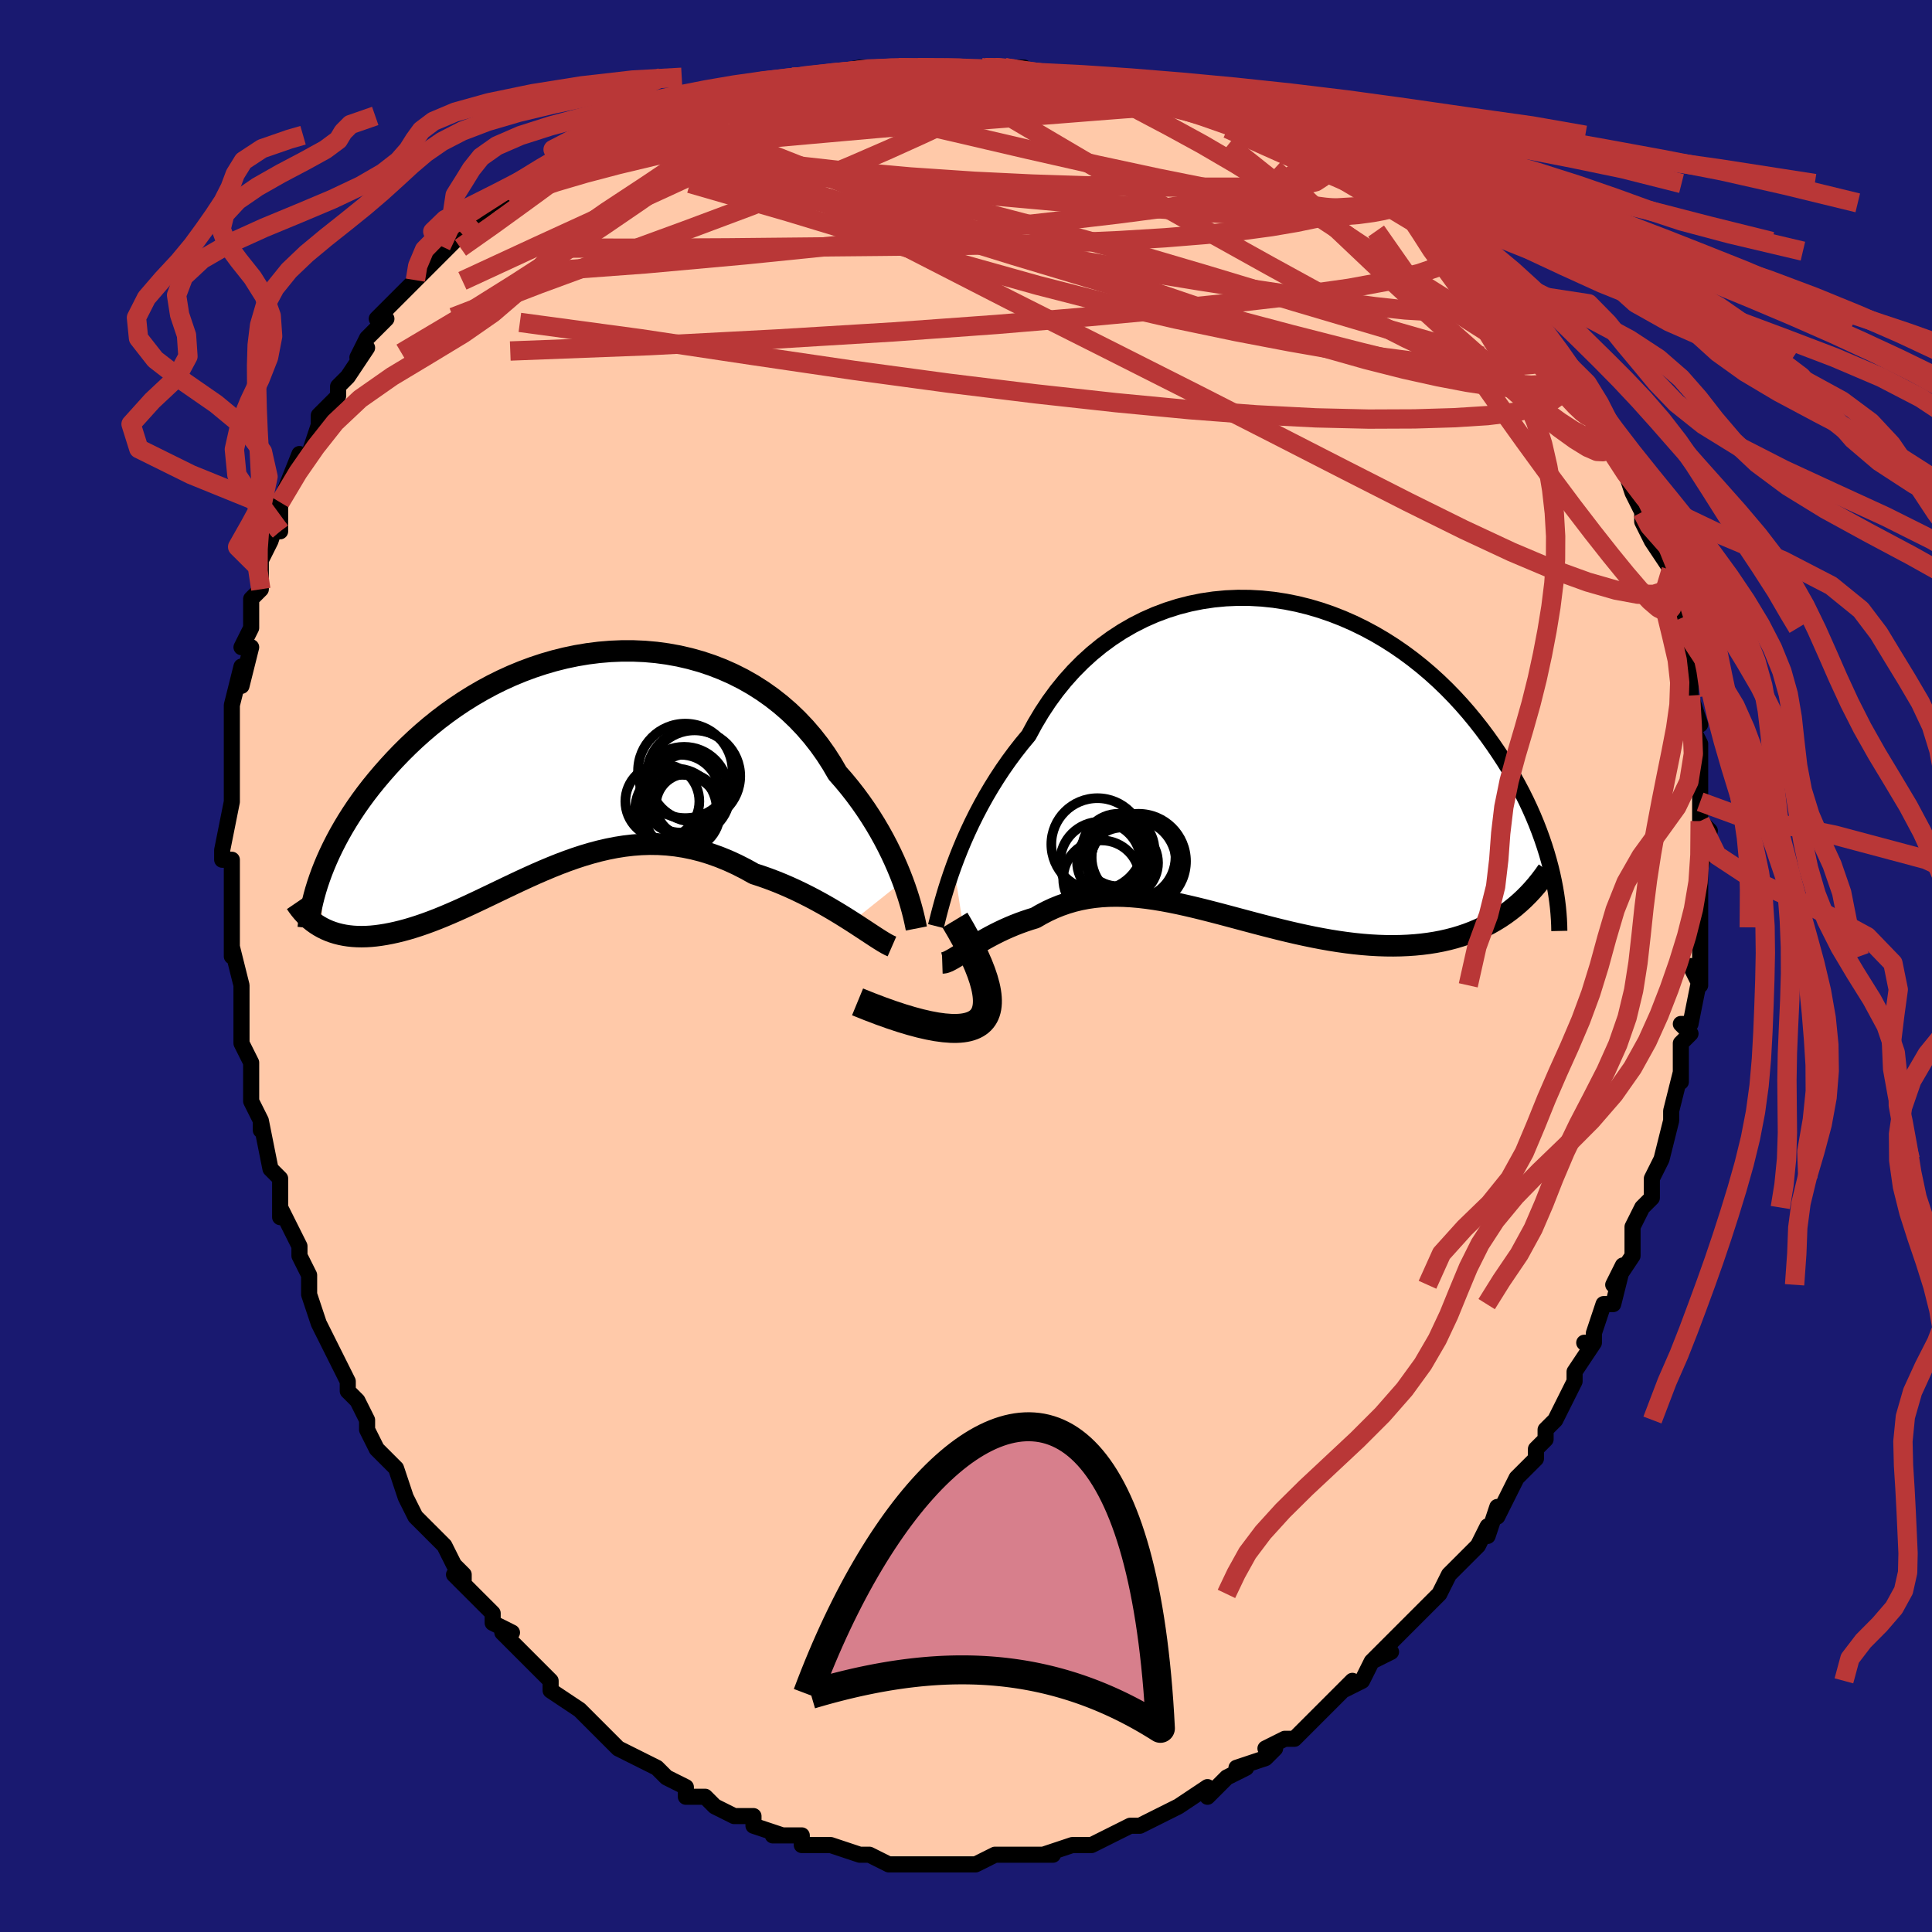 <svg viewBox="-100 -100 200 200" xmlns="http://www.w3.org/2000/svg" width="400" height="400" id="face-svg"><defs><clipPath id="leftEyeClipPath"><polyline points="34.328,12.391,34.063,11.706,33.772,11,33.455,10.276,33.112,9.537,32.741,8.787,32.344,8.028,31.919,7.263,31.467,6.495,30.988,5.726,30.482,4.959,29.948,4.196,29.389,3.439,28.803,2.69,28.191,1.952,27.553,1.226,26.974,0.231,26.348,-0.742,25.676,-1.688,24.959,-2.604,24.197,-3.488,23.393,-4.335,22.547,-5.143,21.662,-5.909,20.739,-6.632,19.78,-7.309,18.789,-7.938,17.766,-8.519,16.715,-9.048,15.638,-9.526,14.539,-9.952,13.418,-10.324,12.28,-10.643,11.128,-10.909,9.963,-11.12,8.789,-11.279,7.608,-11.384,6.423,-11.436,5.238,-11.437,4.053,-11.387,2.873,-11.288,1.699,-11.14,0.534,-10.945,-0.62,-10.704,-1.76,-10.419,-2.886,-10.092,-3.993,-9.725,-5.082,-9.32,-6.15,-8.878,-7.195,-8.402,-8.216,-7.895,-9.212,-7.357,-10.181,-6.793,-11.124,-6.203,-12.038,-5.592,-12.923,-4.96,-13.778,-4.31,-14.604,-3.645,-15.4,-2.968,-16.166,-2.28,-16.902,-1.584,-17.608,-0.883,-18.285,-0.179,-18.933,0.527,-19.554,1.23,-20.148,1.931,-20.716,2.63,-21.258,3.33,-21.774,4.031,-22.265,4.731,-22.73,5.428,-23.17,6.123,-23.585,6.813,-23.976,7.499,-24.342,8.179,-24.685,8.852,-25.004,9.517,-25.3,10.174,-25.573,10.822,-25.825,11.461,-25.769,17.225,-25.422,17.397,-25.061,17.552,-24.687,17.689,-24.299,17.809,-23.899,17.91,-23.485,17.994,-23.058,18.059,-22.619,18.106,-22.167,18.133,-21.703,18.142,-21.226,18.132,-20.738,18.103,-20.237,18.054,-19.725,17.986,-19.2,17.901,-18.661,17.798,-18.107,17.677,-17.538,17.537,-16.956,17.379,-16.361,17.201,-15.752,17.005,-15.13,16.791,-14.496,16.558,-13.849,16.308,-13.191,16.041,-12.52,15.757,-11.839,15.46,-11.146,15.148,-10.442,14.824,-9.728,14.489,-9.004,14.145,-8.269,13.793,-7.525,13.436,-6.772,13.075,-6.01,12.712,-5.238,12.349,-4.458,11.99,-3.67,11.635,-2.873,11.288,-2.068,10.951,-1.256,10.625,-0.436,10.315,0.391,10.022,1.226,9.749,2.067,9.499,2.915,9.273,3.769,9.075,4.63,8.906,5.496,8.769,6.369,8.667,7.246,8.6,8.128,8.572,9.016,8.584,9.907,8.638,10.802,8.734,11.701,8.875,12.602,9.061,13.505,9.292,14.41,9.57,15.316,9.893,16.221,10.263,17.126,10.677,18.028,11.135,18.927,11.635,19.672,11.878,20.412,12.139,21.145,12.418,21.871,12.713,22.589,13.024,23.298,13.349,23.996,13.686,24.683,14.033,25.358,14.39,26.018,14.753,26.664,15.121,27.293,15.492,27.904,15.862,28.495,16.23,29.065,16.592"></polyline></clipPath><clipPath id="rightEyeClipPath"><polyline points="-30.966,11.203,-30.647,10.353,-30.3,9.479,-29.926,8.586,-29.523,7.679,-29.091,6.76,-28.631,5.834,-28.142,4.904,-27.624,3.973,-27.077,3.044,-26.502,2.121,-25.899,1.206,-25.268,0.302,-24.609,-0.589,-23.924,-1.464,-23.212,-2.321,-22.559,-3.528,-21.857,-4.701,-21.107,-5.835,-20.308,-6.926,-19.462,-7.97,-18.572,-8.965,-17.639,-9.906,-16.666,-10.791,-15.654,-11.618,-14.606,-12.384,-13.526,-13.089,-12.415,-13.73,-11.277,-14.307,-10.115,-14.819,-8.931,-15.264,-7.73,-15.644,-6.514,-15.957,-5.286,-16.205,-4.049,-16.387,-2.807,-16.505,-1.562,-16.559,-0.318,-16.55,0.923,-16.481,2.158,-16.351,3.383,-16.163,4.598,-15.92,5.798,-15.622,6.981,-15.272,8.146,-14.872,9.29,-14.425,10.411,-13.933,11.507,-13.398,12.578,-12.824,13.62,-12.213,14.633,-11.568,15.616,-10.891,16.568,-10.185,17.487,-9.454,18.375,-8.699,19.228,-7.925,20.049,-7.133,20.836,-6.327,21.59,-5.51,22.311,-4.683,22.999,-3.85,23.656,-3.014,24.281,-2.177,24.877,-1.34,25.444,-0.508,25.983,0.318,26.496,1.141,26.981,1.963,27.439,2.783,27.871,3.6,28.276,4.413,28.656,5.22,29.011,6.02,29.341,6.813,29.646,7.597,29.928,8.372,30.187,9.137,30.424,9.891,30.638,10.634,30.831,11.364,26.122,16.192,25.599,16.545,25.06,16.878,24.507,17.192,23.938,17.486,23.355,17.759,22.756,18.013,22.144,18.246,21.517,18.459,20.877,18.651,20.223,18.822,19.556,18.973,18.877,19.103,18.186,19.212,17.483,19.301,16.766,19.371,16.033,19.422,15.285,19.454,14.522,19.467,13.746,19.46,12.957,19.434,12.155,19.389,11.342,19.324,10.519,19.241,9.686,19.139,8.843,19.02,7.993,18.885,7.136,18.733,6.272,18.567,5.404,18.387,4.53,18.195,3.654,17.992,2.774,17.779,1.893,17.558,1.011,17.331,0.129,17.1,-0.753,16.865,-1.632,16.63,-2.509,16.395,-3.383,16.163,-4.254,15.937,-5.119,15.716,-5.979,15.505,-6.833,15.305,-7.68,15.117,-8.52,14.945,-9.353,14.789,-10.177,14.653,-10.992,14.537,-11.797,14.443,-12.593,14.374,-13.379,14.33,-14.154,14.314,-14.919,14.327,-15.672,14.37,-16.414,14.444,-17.144,14.549,-17.862,14.688,-18.568,14.859,-19.261,15.064,-19.942,15.302,-20.61,15.572,-21.265,15.876,-21.907,16.21,-22.536,16.574,-23.096,16.745,-23.645,16.928,-24.183,17.123,-24.709,17.328,-25.223,17.543,-25.726,17.766,-26.215,17.997,-26.691,18.234,-27.153,18.475,-27.6,18.719,-28.033,18.964,-28.451,19.208,-28.852,19.45,-29.237,19.687,-29.604,19.917"></polyline></clipPath><filter id="fuzzy"><feTurbulence id="turbulence" baseFrequency="0.05" numOctaves="3" type="noise" result="noise"></feTurbulence><feDisplacementMap in="SourceGraphic" in2="noise" scale="2"></feDisplacementMap></filter><linearGradient id="rainbowGradient" x1="0%" y1="0%" x2="100%" y2="0%"><stop offset="0%" style="stop-color: rgb(220, 208, 186);  stop-opacity: 1"></stop><stop offset="50%" style="stop-color: rgb(255, 165, 0);  stop-opacity: 1"></stop><stop offset="100%" style="stop-color: rgb(128, 128, 128);  stop-opacity: 1"></stop></linearGradient></defs><title>That&#39;s an ugly face</title><desc>CREATED BY XUAN TANG, MORE INFO AT TXSTC55.GITHUB.IO</desc><rect x="-100" y="-100" width="100%" height="100%" opacity="1" fill="rgb(25, 25, 112)"></rect><polyline id="faceContour" points="76,2,75,0,76,1,75,6,74,6,75,7,74,8,74,11,74,12,74,11,73,15,73,15,73,16,72,20,72,20,71,22,71,23,71,24,70,25,69,27,69,29,69,29,69,30,67,33,68,31,67,35,66,35,65,38,65,39,64,39,65,39,63,42,63,42,63,43,61,47,60,48,60,49,59,50,59,51,59,51,57,53,56,55,55,57,55,56,54,59,54,58,53,60,51,62,50,63,50,63,49,65,49,65,48,66,46,68,46,68,44,70,44,70,42,72,44,71,42,72,41,74,39,75,40,74,38,76,37,77,37,77,35,79,34,80,33,80,31,81,32,81,31,82,28,83,29,83,27,84,25,86,25,85,25,85,22,87,22,87,22,87,20,88,18,89,17,89,18,89,17,89,15,90,15,90,13,91,12,91,11,91,8,92,7,92,9,92,6,92,6,92,5,92,3,92,1,93,1,93,-1,93,-3,93,-3,93,-4,93,-4,93,-5,93,-6,93,-7,93,-8,93,-10,92,-11,92,-11,92,-14,91,-15,91,-14,91,-17,91,-17,90,-18,90,-20,90,-19,90,-22,89,-22,88,-23,88,-24,88,-24,88,-26,87,-27,86,-29,86,-29,85,-31,84,-31,84,-32,83,-34,82,-34,82,-36,81,-36,81,-37,80,-38,79,-38,79,-39,78,-40,77,-43,75,-43,75,-43,74,-45,72,-44,73,-46,71,-48,69,-47,69,-49,68,-49,67,-51,65,-51,65,-53,63,-52,64,-52,63,-53,62,-54,60,-55,59,-56,58,-57,57,-58,55,-59,52,-60,51,-60,51,-61,50,-62,48,-62,48,-62,47,-63,45,-64,44,-64,43,-66,39,-66,39,-66,39,-67,37,-68,34,-68,32,-68,32,-69,30,-69,30,-69,29,-71,25,-71,24,-71,26,-71,24,-71,22,-72,21,-73,16,-73,17,-73,16,-74,14,-74,12,-74,12,-74,10,-74,10,-75,8,-75,4,-75,4,-75,2,-76,-2,-76,-1,-76,-3,-76,-6,-76,-5,-76,-8,-76,-8,-76,-11,-77,-11,-77,-12,-76,-17,-76,-18,-76,-17,-76,-21,-76,-21,-76,-25,-76,-23,-76,-27,-76,-27,-76,-27,-75,-31,-75,-29,-74,-33,-75,-33,-74,-35,-74,-38,-73,-39,-73,-40,-73,-41,-73,-41,-73,-42,-72,-44,-71,-47,-71,-45,-71,-48,-71,-48,-69,-53,-69,-52,-69,-52,-68,-53,-67,-56,-67,-57,-65,-59,-65,-60,-65,-60,-64,-61,-62,-64,-63,-63,-62,-65,-60,-67,-61,-67,-60,-68,-58,-70,-57,-71,-56,-72,-56,-72,-55,-73,-53,-75,-54,-74,-52,-76,-51,-76,-51,-77,-49,-79,-47,-79,-47,-80,-46,-80,-45,-81,-44,-82,-41,-83,-42,-83,-40,-84,-38,-85,-37,-86,-36,-86,-36,-86,-35,-86,-34,-87,-33,-87,-30,-89,-31,-88,-28,-89,-27,-89,-24,-90,-23,-91,-21,-91,-21,-91,-19,-91,-18,-92,-18,-92,-14,-92,-16,-92,-11,-93,-12,-92,-11,-93,-9,-93,-7,-93,-6,-93,-5,-93,-1,-93,-3,-93,1,-93,2,-93,3,-93,6,-93,4,-93,7,-92,10,-92,11,-92,13,-92,13,-92,13,-91,13,-91,18,-91,20,-90,20,-90,22,-89,23,-89,22,-89,25,-88,25,-88,29,-87,29,-87,30,-86,31,-86,33,-86,35,-84,36,-84,35,-84,38,-83,38,-83,41,-81,42,-81,44,-79,44,-79,45,-78,46,-78,46,-78,47,-77,49,-76,50,-75,51,-74,53,-73,53,-72,53,-72,55,-70,56,-69,56,-69,57,-67,58,-67,59,-66,61,-63,61,-63,62,-62,63,-61,62,-61,64,-60,64,-59,64,-58,66,-55,66,-55,67,-53,67,-54,68,-52,69,-49,70,-47,70,-48,70,-46,71,-44,71,-44,73,-41,73,-40,73,-39,73,-39,74,-36,74,-35,74,-35,74,-33,75,-30,75,-31,75,-28,75,-29,75,-28,76,-25,75,-25,76,-23,76,-22,76,-19,76,-17,76,-17,76,-16,76,-15,77,-14,76,-10,76,-11,76,-10,76,-9,76,-5,76,-4,76,-3,76,-1,76,2,75,0" fill="#ffc9a9" stroke="black" stroke-width="1.667" stroke-linejoin="round" filter="url(#fuzzy)"></polyline><g transform="translate(29.7 -21.556)"><polyline id="rightCountour" points="-30.966,11.203,-30.647,10.353,-30.3,9.479,-29.926,8.586,-29.523,7.679,-29.091,6.76,-28.631,5.834,-28.142,4.904,-27.624,3.973,-27.077,3.044,-26.502,2.121,-25.899,1.206,-25.268,0.302,-24.609,-0.589,-23.924,-1.464,-23.212,-2.321,-22.559,-3.528,-21.857,-4.701,-21.107,-5.835,-20.308,-6.926,-19.462,-7.97,-18.572,-8.965,-17.639,-9.906,-16.666,-10.791,-15.654,-11.618,-14.606,-12.384,-13.526,-13.089,-12.415,-13.73,-11.277,-14.307,-10.115,-14.819,-8.931,-15.264,-7.73,-15.644,-6.514,-15.957,-5.286,-16.205,-4.049,-16.387,-2.807,-16.505,-1.562,-16.559,-0.318,-16.55,0.923,-16.481,2.158,-16.351,3.383,-16.163,4.598,-15.92,5.798,-15.622,6.981,-15.272,8.146,-14.872,9.29,-14.425,10.411,-13.933,11.507,-13.398,12.578,-12.824,13.62,-12.213,14.633,-11.568,15.616,-10.891,16.568,-10.185,17.487,-9.454,18.375,-8.699,19.228,-7.925,20.049,-7.133,20.836,-6.327,21.59,-5.51,22.311,-4.683,22.999,-3.85,23.656,-3.014,24.281,-2.177,24.877,-1.34,25.444,-0.508,25.983,0.318,26.496,1.141,26.981,1.963,27.439,2.783,27.871,3.6,28.276,4.413,28.656,5.22,29.011,6.02,29.341,6.813,29.646,7.597,29.928,8.372,30.187,9.137,30.424,9.891,30.638,10.634,30.831,11.364,26.122,16.192,25.599,16.545,25.06,16.878,24.507,17.192,23.938,17.486,23.355,17.759,22.756,18.013,22.144,18.246,21.517,18.459,20.877,18.651,20.223,18.822,19.556,18.973,18.877,19.103,18.186,19.212,17.483,19.301,16.766,19.371,16.033,19.422,15.285,19.454,14.522,19.467,13.746,19.46,12.957,19.434,12.155,19.389,11.342,19.324,10.519,19.241,9.686,19.139,8.843,19.02,7.993,18.885,7.136,18.733,6.272,18.567,5.404,18.387,4.53,18.195,3.654,17.992,2.774,17.779,1.893,17.558,1.011,17.331,0.129,17.1,-0.753,16.865,-1.632,16.63,-2.509,16.395,-3.383,16.163,-4.254,15.937,-5.119,15.716,-5.979,15.505,-6.833,15.305,-7.68,15.117,-8.52,14.945,-9.353,14.789,-10.177,14.653,-10.992,14.537,-11.797,14.443,-12.593,14.374,-13.379,14.33,-14.154,14.314,-14.919,14.327,-15.672,14.37,-16.414,14.444,-17.144,14.549,-17.862,14.688,-18.568,14.859,-19.261,15.064,-19.942,15.302,-20.61,15.572,-21.265,15.876,-21.907,16.21,-22.536,16.574,-23.096,16.745,-23.645,16.928,-24.183,17.123,-24.709,17.328,-25.223,17.543,-25.726,17.766,-26.215,17.997,-26.691,18.234,-27.153,18.475,-27.6,18.719,-28.033,18.964,-28.451,19.208,-28.852,19.45,-29.237,19.687,-29.604,19.917" fill="white" stroke="white" stroke-width="0" stroke-linejoin="round" filter="url(#fuzzy)"></polyline></g><g transform="translate(-40.863 -21.18)"><polyline id="leftCountour" points="34.328,12.391,34.063,11.706,33.772,11,33.455,10.276,33.112,9.537,32.741,8.787,32.344,8.028,31.919,7.263,31.467,6.495,30.988,5.726,30.482,4.959,29.948,4.196,29.389,3.439,28.803,2.69,28.191,1.952,27.553,1.226,26.974,0.231,26.348,-0.742,25.676,-1.688,24.959,-2.604,24.197,-3.488,23.393,-4.335,22.547,-5.143,21.662,-5.909,20.739,-6.632,19.78,-7.309,18.789,-7.938,17.766,-8.519,16.715,-9.048,15.638,-9.526,14.539,-9.952,13.418,-10.324,12.28,-10.643,11.128,-10.909,9.963,-11.12,8.789,-11.279,7.608,-11.384,6.423,-11.436,5.238,-11.437,4.053,-11.387,2.873,-11.288,1.699,-11.14,0.534,-10.945,-0.62,-10.704,-1.76,-10.419,-2.886,-10.092,-3.993,-9.725,-5.082,-9.32,-6.15,-8.878,-7.195,-8.402,-8.216,-7.895,-9.212,-7.357,-10.181,-6.793,-11.124,-6.203,-12.038,-5.592,-12.923,-4.96,-13.778,-4.31,-14.604,-3.645,-15.4,-2.968,-16.166,-2.28,-16.902,-1.584,-17.608,-0.883,-18.285,-0.179,-18.933,0.527,-19.554,1.23,-20.148,1.931,-20.716,2.63,-21.258,3.33,-21.774,4.031,-22.265,4.731,-22.73,5.428,-23.17,6.123,-23.585,6.813,-23.976,7.499,-24.342,8.179,-24.685,8.852,-25.004,9.517,-25.3,10.174,-25.573,10.822,-25.825,11.461,-25.769,17.225,-25.422,17.397,-25.061,17.552,-24.687,17.689,-24.299,17.809,-23.899,17.91,-23.485,17.994,-23.058,18.059,-22.619,18.106,-22.167,18.133,-21.703,18.142,-21.226,18.132,-20.738,18.103,-20.237,18.054,-19.725,17.986,-19.2,17.901,-18.661,17.798,-18.107,17.677,-17.538,17.537,-16.956,17.379,-16.361,17.201,-15.752,17.005,-15.13,16.791,-14.496,16.558,-13.849,16.308,-13.191,16.041,-12.52,15.757,-11.839,15.46,-11.146,15.148,-10.442,14.824,-9.728,14.489,-9.004,14.145,-8.269,13.793,-7.525,13.436,-6.772,13.075,-6.01,12.712,-5.238,12.349,-4.458,11.99,-3.67,11.635,-2.873,11.288,-2.068,10.951,-1.256,10.625,-0.436,10.315,0.391,10.022,1.226,9.749,2.067,9.499,2.915,9.273,3.769,9.075,4.63,8.906,5.496,8.769,6.369,8.667,7.246,8.6,8.128,8.572,9.016,8.584,9.907,8.638,10.802,8.734,11.701,8.875,12.602,9.061,13.505,9.292,14.41,9.57,15.316,9.893,16.221,10.263,17.126,10.677,18.028,11.135,18.927,11.635,19.672,11.878,20.412,12.139,21.145,12.418,21.871,12.713,22.589,13.024,23.298,13.349,23.996,13.686,24.683,14.033,25.358,14.39,26.018,14.753,26.664,15.121,27.293,15.492,27.904,15.862,28.495,16.23,29.065,16.592" fill="white" stroke="white" stroke-width="0" stroke-linejoin="round" filter="url(#fuzzy)"></polyline></g><g transform="translate(29.7 -21.556)"><polyline id="rightUpper" points="-32.816,17.427,-32.724,17.069,-32.615,16.638,-32.488,16.138,-32.34,15.577,-32.171,14.959,-31.979,14.29,-31.764,13.575,-31.524,12.819,-31.258,12.027,-30.966,11.203,-30.647,10.353,-30.3,9.479,-29.926,8.586,-29.523,7.679,-29.091,6.76,-28.631,5.834,-28.142,4.904,-27.624,3.973,-27.077,3.044,-26.502,2.121,-25.899,1.206,-25.268,0.302,-24.609,-0.589,-23.924,-1.464,-23.212,-2.321,-22.559,-3.528,-21.857,-4.701,-21.107,-5.835,-20.308,-6.926,-19.462,-7.97,-18.572,-8.965,-17.639,-9.906,-16.666,-10.791,-15.654,-11.618,-14.606,-12.384,-13.526,-13.089,-12.415,-13.73,-11.277,-14.307,-10.115,-14.819,-8.931,-15.264,-7.73,-15.644,-6.514,-15.957,-5.286,-16.205,-4.049,-16.387,-2.807,-16.505,-1.562,-16.559,-0.318,-16.55,0.923,-16.481,2.158,-16.351,3.383,-16.163,4.598,-15.92,5.798,-15.622,6.981,-15.272,8.146,-14.872,9.29,-14.425,10.411,-13.933,11.507,-13.398,12.578,-12.824,13.62,-12.213,14.633,-11.568,15.616,-10.891,16.568,-10.185,17.487,-9.454,18.375,-8.699,19.228,-7.925,20.049,-7.133,20.836,-6.327,21.59,-5.51,22.311,-4.683,22.999,-3.85,23.656,-3.014,24.281,-2.177,24.877,-1.34,25.444,-0.508,25.983,0.318,26.496,1.141,26.981,1.963,27.439,2.783,27.871,3.6,28.276,4.413,28.656,5.22,29.011,6.02,29.341,6.813,29.646,7.597,29.928,8.372,30.187,9.137,30.424,9.891,30.638,10.634,30.831,11.364,31.004,12.082,31.156,12.787,31.289,13.478,31.402,14.156,31.498,14.82,31.576,15.47,31.636,16.105,31.68,16.727,31.708,17.335,31.721,17.928" fill="none" stroke="black" stroke-width="1.667" stroke-linejoin="round" filter="url(#fuzzy)"></polyline><polyline id="rightLower" points="-32.156,21.236,-32.005,21.231,-31.829,21.189,-31.627,21.113,-31.402,21.007,-31.155,20.874,-30.885,20.718,-30.594,20.541,-30.284,20.347,-29.953,20.138,-29.604,19.917,-29.237,19.687,-28.852,19.45,-28.451,19.208,-28.033,18.964,-27.6,18.719,-27.153,18.475,-26.691,18.234,-26.215,17.997,-25.726,17.766,-25.223,17.543,-24.709,17.328,-24.183,17.123,-23.645,16.928,-23.096,16.745,-22.536,16.574,-21.907,16.21,-21.265,15.876,-20.61,15.572,-19.942,15.302,-19.261,15.064,-18.568,14.859,-17.862,14.688,-17.144,14.549,-16.414,14.444,-15.672,14.37,-14.919,14.327,-14.154,14.314,-13.379,14.33,-12.593,14.374,-11.797,14.443,-10.992,14.537,-10.177,14.653,-9.353,14.789,-8.52,14.945,-7.68,15.117,-6.833,15.305,-5.979,15.505,-5.119,15.716,-4.254,15.937,-3.383,16.163,-2.509,16.395,-1.632,16.63,-0.753,16.865,0.129,17.1,1.011,17.331,1.893,17.558,2.774,17.779,3.654,17.992,4.53,18.195,5.404,18.387,6.272,18.567,7.136,18.733,7.993,18.885,8.843,19.02,9.686,19.139,10.519,19.241,11.342,19.324,12.155,19.389,12.957,19.434,13.746,19.46,14.522,19.467,15.285,19.454,16.033,19.422,16.766,19.371,17.483,19.301,18.186,19.212,18.877,19.103,19.556,18.973,20.223,18.822,20.877,18.651,21.517,18.459,22.144,18.246,22.756,18.013,23.355,17.759,23.938,17.486,24.507,17.192,25.06,16.878,25.599,16.545,26.122,16.192,26.629,15.82,27.121,15.43,27.597,15.021,28.058,14.595,28.503,14.151,28.933,13.689,29.348,13.211,29.747,12.717,30.132,12.207,30.502,11.682" fill="none" stroke="black" stroke-width="2.222" stroke-linejoin="round" filter="url(#fuzzy)"></polyline><!--[--><circle r="3.752" cx="-13.939" cy="9.553" stroke="black" fill="none" stroke-width="1" filter="url(#fuzzy)" clip-path="url(#rightEyeClipPath)"></circle><circle r="4.912" cx="-11.838" cy="10.712" stroke="black" fill="none" stroke-width="1" filter="url(#fuzzy)" clip-path="url(#rightEyeClipPath)"></circle><circle r="4.343" cx="-12.354" cy="10.282" stroke="black" fill="none" stroke-width="1" filter="url(#fuzzy)" clip-path="url(#rightEyeClipPath)"></circle><circle r="3.702" cx="-14.501" cy="10.779" stroke="black" fill="none" stroke-width="1" filter="url(#fuzzy)" clip-path="url(#rightEyeClipPath)"></circle><circle r="4.174" cx="-15.781" cy="10.794" stroke="black" fill="none" stroke-width="1" filter="url(#fuzzy)" clip-path="url(#rightEyeClipPath)"></circle><circle r="4.46" cx="-12.406" cy="10.823" stroke="black" fill="none" stroke-width="1" filter="url(#fuzzy)" clip-path="url(#rightEyeClipPath)"></circle><circle r="4.771" cx="-16.095" cy="8.955" stroke="black" fill="none" stroke-width="1" filter="url(#fuzzy)" clip-path="url(#rightEyeClipPath)"></circle><circle r="4.76" cx="-12.153" cy="11.212" stroke="black" fill="none" stroke-width="1" filter="url(#fuzzy)" clip-path="url(#rightEyeClipPath)"></circle><circle r="3.666" cx="-13.486" cy="10.878" stroke="black" fill="none" stroke-width="1" filter="url(#fuzzy)" clip-path="url(#rightEyeClipPath)"></circle><circle r="3.967" cx="-15.672" cy="12.521" stroke="black" fill="none" stroke-width="1" filter="url(#fuzzy)" clip-path="url(#rightEyeClipPath)"></circle><!--]--></g><g transform="translate(-40.863 -21.18)"><polyline id="leftUpper" points="35.723,17.297,35.67,17.026,35.602,16.694,35.516,16.307,35.412,15.869,35.287,15.384,35.141,14.855,34.973,14.288,34.782,13.686,34.568,13.053,34.328,12.391,34.063,11.706,33.772,11,33.455,10.276,33.112,9.537,32.741,8.787,32.344,8.028,31.919,7.263,31.467,6.495,30.988,5.726,30.482,4.959,29.948,4.196,29.389,3.439,28.803,2.69,28.191,1.952,27.553,1.226,26.974,0.231,26.348,-0.742,25.676,-1.688,24.959,-2.604,24.197,-3.488,23.393,-4.335,22.547,-5.143,21.662,-5.909,20.739,-6.632,19.78,-7.309,18.789,-7.938,17.766,-8.519,16.715,-9.048,15.638,-9.526,14.539,-9.952,13.418,-10.324,12.28,-10.643,11.128,-10.909,9.963,-11.12,8.789,-11.279,7.608,-11.384,6.423,-11.436,5.238,-11.437,4.053,-11.387,2.873,-11.288,1.699,-11.14,0.534,-10.945,-0.62,-10.704,-1.76,-10.419,-2.886,-10.092,-3.993,-9.725,-5.082,-9.32,-6.15,-8.878,-7.195,-8.402,-8.216,-7.895,-9.212,-7.357,-10.181,-6.793,-11.124,-6.203,-12.038,-5.592,-12.923,-4.96,-13.778,-4.31,-14.604,-3.645,-15.4,-2.968,-16.166,-2.28,-16.902,-1.584,-17.608,-0.883,-18.285,-0.179,-18.933,0.527,-19.554,1.23,-20.148,1.931,-20.716,2.63,-21.258,3.33,-21.774,4.031,-22.265,4.731,-22.73,5.428,-23.17,6.123,-23.585,6.813,-23.976,7.499,-24.342,8.179,-24.685,8.852,-25.004,9.517,-25.3,10.174,-25.573,10.822,-25.825,11.461,-26.054,12.09,-26.263,12.708,-26.451,13.316,-26.618,13.912,-26.766,14.497,-26.895,15.07,-27.005,15.631,-27.098,16.181,-27.172,16.719,-27.23,17.246" fill="none" stroke="black" stroke-width="2.222" stroke-linejoin="round" filter="url(#fuzzy)"></polyline><polyline id="leftLower" points="33.198,19.159,32.944,19.048,32.649,18.894,32.314,18.7,31.943,18.47,31.538,18.211,31.1,17.924,30.632,17.616,30.135,17.289,29.612,16.946,29.065,16.592,28.495,16.23,27.904,15.862,27.293,15.492,26.664,15.121,26.018,14.753,25.358,14.39,24.683,14.033,23.996,13.686,23.298,13.349,22.589,13.024,21.871,12.713,21.145,12.418,20.412,12.139,19.672,11.878,18.927,11.635,18.028,11.135,17.126,10.677,16.221,10.263,15.316,9.893,14.41,9.57,13.505,9.292,12.602,9.061,11.701,8.875,10.802,8.734,9.907,8.638,9.016,8.584,8.128,8.572,7.246,8.6,6.369,8.667,5.496,8.769,4.63,8.906,3.769,9.075,2.915,9.273,2.067,9.499,1.226,9.749,0.391,10.022,-0.436,10.315,-1.256,10.625,-2.068,10.951,-2.873,11.288,-3.67,11.635,-4.458,11.99,-5.238,12.349,-6.01,12.712,-6.772,13.075,-7.525,13.436,-8.269,13.793,-9.004,14.145,-9.728,14.489,-10.442,14.824,-11.146,15.148,-11.839,15.46,-12.52,15.757,-13.191,16.041,-13.849,16.308,-14.496,16.558,-15.13,16.791,-15.752,17.005,-16.361,17.201,-16.956,17.379,-17.538,17.537,-18.107,17.677,-18.661,17.798,-19.2,17.901,-19.725,17.986,-20.237,18.054,-20.738,18.103,-21.226,18.132,-21.703,18.142,-22.167,18.133,-22.619,18.106,-23.058,18.059,-23.485,17.994,-23.899,17.91,-24.299,17.809,-24.687,17.689,-25.061,17.552,-25.422,17.397,-25.769,17.225,-26.103,17.037,-26.424,16.833,-26.731,16.613,-27.025,16.377,-27.305,16.126,-27.573,15.861,-27.828,15.582,-28.07,15.289,-28.299,14.983,-28.517,14.663" fill="none" stroke="black" stroke-width="2.222" stroke-linejoin="round" filter="url(#fuzzy)"></polyline><!--[--><circle r="3.92" cx="11.473" cy="5.309" stroke="black" fill="none" stroke-width="1" filter="url(#fuzzy)" clip-path="url(#leftEyeClipPath)"></circle><circle r="4.03" cx="11.323" cy="3.342" stroke="black" fill="none" stroke-width="1" filter="url(#fuzzy)" clip-path="url(#leftEyeClipPath)"></circle><circle r="3.251" cx="12.019" cy="4.522" stroke="black" fill="none" stroke-width="1" filter="url(#fuzzy)" clip-path="url(#leftEyeClipPath)"></circle><circle r="3.83" cx="9.429" cy="4.136" stroke="black" fill="none" stroke-width="1" filter="url(#fuzzy)" clip-path="url(#leftEyeClipPath)"></circle><circle r="4.22" cx="10.838" cy="4.963" stroke="black" fill="none" stroke-width="1" filter="url(#fuzzy)" clip-path="url(#leftEyeClipPath)"></circle><circle r="4.889" cx="11.801" cy="0.979" stroke="black" fill="none" stroke-width="1" filter="url(#fuzzy)" clip-path="url(#leftEyeClipPath)"></circle><circle r="4.556" cx="11.683" cy="3.048" stroke="black" fill="none" stroke-width="1" filter="url(#fuzzy)" clip-path="url(#leftEyeClipPath)"></circle><circle r="4.733" cx="12.76" cy="1.521" stroke="black" fill="none" stroke-width="1" filter="url(#fuzzy)" clip-path="url(#leftEyeClipPath)"></circle><circle r="4.721" cx="12.559" cy="1.414" stroke="black" fill="none" stroke-width="1" filter="url(#fuzzy)" clip-path="url(#leftEyeClipPath)"></circle><circle r="4.236" cx="12.172" cy="3.455" stroke="black" fill="none" stroke-width="1" filter="url(#fuzzy)" clip-path="url(#leftEyeClipPath)"></circle><!--]--></g><g id="hairs"><!--[--><polyline points="44,-79,44.125,-78.796,44.158,-78.546,43.853,-78.37,43.178,-78.201,42.121,-78.004,40.614,-77.799,38.541,-77.636,35.778,-77.562,32.235,-77.613,27.865,-77.809,22.67,-78.159,16.665,-78.666,9.846,-79.329,2.192,-80.15,-6.303,-81.152,-15.584,-82.394,-25.547,-83.982" fill="none" stroke="rgb(185, 55, 55)" stroke-width="2" stroke-linejoin="round" filter="url(#fuzzy)"></polyline><polyline points="-41,-83,-40.771,-83.314,-39.131,-83.945,-36.932,-84.584,-34.514,-85.091,-31.946,-85.46,-29.179,-85.752,-26.145,-86.035,-22.816,-86.345,-19.215,-86.684,-15.4,-87.034,-11.434,-87.373,-7.377,-87.692,-3.288,-87.996,0.748,-88.286,4.626,-88.559,8.264,-88.799,11.677,-88.992,15.022,-89.129,18.517,-89.17" fill="none" stroke="rgb(185, 55, 55)" stroke-width="2" stroke-linejoin="round" filter="url(#fuzzy)"></polyline><polyline points="4,-93,6.637,-92.38,8.61,-92.135,9.86,-92.011,10.477,-91.881,10.629,-91.702,10.497,-91.476,10.178,-91.221,9.625,-90.95,8.689,-90.671,7.202,-90.397,5.043,-90.135,2.159,-89.882,-1.468,-89.613,-5.848,-89.298,-11.005,-88.941,-16.947,-88.613,-23.545,-88.487" fill="none" stroke="rgb(185, 55, 55)" stroke-width="2" stroke-linejoin="round" filter="url(#fuzzy)"></polyline><polyline points="-46,-80,-44.746,-80.934,-42.947,-81.76,-40.824,-82.461,-38.433,-83.093,-35.779,-83.687,-32.912,-84.229,-29.9,-84.697,-26.777,-85.085,-23.533,-85.417,-20.136,-85.727,-16.562,-86.044,-12.824,-86.377,-8.964,-86.719,-5.038,-87.054,-1.097,-87.373,2.807,-87.676,6.601,-87.968,10.176,-88.248,13.434,-88.506,16.39,-88.735,19.301,-88.938" fill="none" stroke="rgb(185, 55, 55)" stroke-width="2" stroke-linejoin="round" filter="url(#fuzzy)"></polyline><polyline points="2,-93,3.13,-92.95,3.893,-92.734,4.337,-92.329,4.581,-91.79,4.495,-91.159,3.882,-90.437,2.629,-89.593,0.746,-88.594,-1.687,-87.419,-4.604,-86.062,-8.022,-84.515,-12.048,-82.768,-16.83,-80.801,-22.468,-78.603,-28.966,-76.173,-36.239,-73.514,-44.235,-70.574,-53.098,-67.158" fill="none" stroke="rgb(185, 55, 55)" stroke-width="2" stroke-linejoin="round" filter="url(#fuzzy)"></polyline><polyline points="63,-61,62.508,-60.822,61.899,-60.509,60.6,-60.233,58.506,-60.128,55.558,-60.349,51.667,-61,46.742,-62.095,40.721,-63.578,33.564,-65.409,25.243,-67.62,15.718,-70.312,4.937,-73.551,-7.151,-77.291,-20.516,-81.442" fill="none" stroke="rgb(185, 55, 55)" stroke-width="2" stroke-linejoin="round" filter="url(#fuzzy)"></polyline><polyline points="-30,-89,-29.651,-88.637,-27.963,-88.861,-25.799,-89.294,-23.491,-89.775,-21.186,-90.208,-18.935,-90.561,-16.742,-90.848,-14.596,-91.095,-12.491,-91.322,-10.422,-91.534,-8.391,-91.731,-6.414,-91.911,-4.532,-92.075,-2.807,-92.222,-1.311,-92.356,-0.094,-92.486,0.829,-92.62,1.485,-92.759,1.886,-92.886,1.968,-92.969,1.62,-92.998" fill="none" stroke="rgb(185, 55, 55)" stroke-width="2" stroke-linejoin="round" filter="url(#fuzzy)"></polyline><polyline points="38,-83,40.142,-81.624,41.327,-80.687,41.848,-79.94,41.835,-79.365,41.39,-78.93,40.591,-78.568,39.485,-78.218,38.08,-77.839,36.342,-77.421,34.207,-76.978,31.606,-76.535,28.487,-76.113,24.82,-75.727,20.601,-75.385,15.835,-75.094,10.527,-74.859,4.675,-74.688,-1.734,-74.576,-8.73,-74.5,-16.346,-74.427,-24.607,-74.345,-33.523,-74.302,-43.193,-74.326" fill="none" stroke="rgb(185, 55, 55)" stroke-width="2" stroke-linejoin="round" filter="url(#fuzzy)"></polyline><polyline points="56,-69,56.956,-67.654,57.926,-66.67,58.843,-65.67,59.605,-64.738,60.149,-63.986,60.464,-63.452,60.558,-63.112,60.448,-62.923,60.147,-62.849,59.659,-62.878,58.978,-63.028,58.094,-63.339,56.984,-63.857,55.619,-64.611,53.967,-65.613,51.995,-66.869,49.678,-68.394,46.987,-70.224,43.887,-72.408,40.329,-74.976,36.288,-77.935,31.814,-81.282,27.136,-85.008" fill="none" stroke="rgb(185, 55, 55)" stroke-width="2" stroke-linejoin="round" filter="url(#fuzzy)"></polyline><polyline points="64,-60,64.102,-58.964,64.476,-57.773,64.908,-56.709,65.227,-55.917,65.382,-55.363,65.362,-54.969,65.146,-54.717,64.688,-54.66,63.935,-54.881,62.86,-55.436,61.462,-56.342,59.756,-57.592,57.742,-59.19,55.387,-61.163,52.626,-63.559,49.402,-66.41,45.709,-69.718,41.599,-73.471,37.079,-77.696,31.887,-82.488" fill="none" stroke="rgb(185, 55, 55)" stroke-width="2" stroke-linejoin="round" filter="url(#fuzzy)"></polyline><polyline points="-45,-81,-43.688,-81.878,-42.422,-82.578,-41.368,-83.174,-40.443,-83.701,-39.691,-84.104,-39.227,-84.3,-39.133,-84.236,-39.424,-83.906,-40.067,-83.336,-41.031,-82.556,-42.327,-81.563,-44.019,-80.311,-46.206,-78.717,-48.978,-76.711,-52.333,-74.349" fill="none" stroke="rgb(185, 55, 55)" stroke-width="2" stroke-linejoin="round" filter="url(#fuzzy)"></polyline><polyline points="2,-93,3.27,-92.987,4.445,-92.888,5.567,-92.693,6.752,-92.475,7.857,-92.288,8.672,-92.144,9.07,-92.018,9.049,-91.888,8.684,-91.743,8.043,-91.585,7.117,-91.425,5.805,-91.272,3.959,-91.142,1.461,-91.05,-1.726,-91.007,-5.558,-91.004,-9.962,-90.993,-14.975,-90.937" fill="none" stroke="rgb(185, 55, 55)" stroke-width="2" stroke-linejoin="round" filter="url(#fuzzy)"></polyline><polyline points="64,-58,65.26,-56.07,65.841,-55.093,66.138,-54.476,66.265,-53.964,66.218,-53.516,65.93,-53.239,65.326,-53.27,64.367,-53.686,63.056,-54.495,61.41,-55.682,59.427,-57.252,57.064,-59.243,54.243,-61.713,50.903,-64.701,47.035,-68.21,42.692,-72.228,37.878,-76.789,32.323,-81.996" fill="none" stroke="rgb(185, 55, 55)" stroke-width="2" stroke-linejoin="round" filter="url(#fuzzy)"></polyline><polyline points="-18,-92,-15.666,-92.057,-14.252,-92.219,-12.999,-92.391,-11.884,-92.536,-10.901,-92.65,-10.052,-92.72,-9.385,-92.733,-8.977,-92.681,-8.905,-92.566,-9.241,-92.393,-10.056,-92.16,-11.429,-91.85,-13.467,-91.427,-16.305,-90.845,-20.081,-90.092,-24.905,-89.189" fill="none" stroke="rgb(185, 55, 55)" stroke-width="2" stroke-linejoin="round" filter="url(#fuzzy)"></polyline><polyline points="35,-84,35.342,-83.929,35.303,-83.628,35.083,-83.103,34.51,-82.407,33.388,-81.606,31.556,-80.774,28.901,-79.97,25.368,-79.222,20.956,-78.522,15.697,-77.836,9.631,-77.124,2.784,-76.349,-4.859,-75.5,-13.355,-74.583,-22.78,-73.624,-33.179,-72.682,-44.545,-71.844" fill="none" stroke="rgb(185, 55, 55)" stroke-width="2" stroke-linejoin="round" filter="url(#fuzzy)"></polyline><polyline points="53,-72,53.443,-71.472,54.003,-70.626,54.22,-69.89,54.065,-69.294,53.591,-68.794,52.806,-68.362,51.666,-68.016,50.104,-67.799,48.051,-67.759,45.461,-67.915,42.31,-68.258,38.594,-68.755,34.323,-69.372,29.513,-70.091,24.174,-70.917,18.304,-71.878,11.894,-73.02,4.942,-74.39,-2.535,-76.021,-10.506,-77.928,-18.982,-80.105,-28.08,-82.521" fill="none" stroke="rgb(185, 55, 55)" stroke-width="2" stroke-linejoin="round" filter="url(#fuzzy)"></polyline><polyline points="-11,-93,-11.238,-92.619,-10.534,-92.701,-9.469,-92.813,-8.416,-92.856,-7.563,-92.826,-7.011,-92.739,-6.837,-92.6,-7.12,-92.397,-7.945,-92.11,-9.404,-91.719,-11.581,-91.218,-14.519,-90.613,-18.201,-89.906,-22.598,-89.058,-27.817,-88.012" fill="none" stroke="rgb(185, 55, 55)" stroke-width="2" stroke-linejoin="round" filter="url(#fuzzy)"></polyline><polyline points="50,-75,50.704,-74.081,50.458,-73.24,49.157,-72.46,46.916,-71.688,43.767,-70.914,39.661,-70.16,34.545,-69.437,28.381,-68.727,21.138,-67.995,12.77,-67.219,3.229,-66.418,-7.523,-65.641,-19.52,-64.913,-32.783,-64.217,-47.178,-63.664" fill="none" stroke="rgb(185, 55, 55)" stroke-width="2" stroke-linejoin="round" filter="url(#fuzzy)"></polyline><polyline points="-47,-79,-46.38,-79.723,-44.768,-80.392,-42.392,-81.182,-39.435,-82.052,-36.043,-82.946,-32.293,-83.843,-28.228,-84.738,-23.908,-85.616,-19.44,-86.453,-14.95,-87.238,-10.542,-87.985,-6.248,-88.73,-1.971,-89.511,2.546,-90.358,7.585,-91.266" fill="none" stroke="rgb(185, 55, 55)" stroke-width="2" stroke-linejoin="round" filter="url(#fuzzy)"></polyline><polyline points="61,-63,61.712,-62.17,61.898,-61.621,61.735,-61.209,61.304,-60.815,60.601,-60.418,59.596,-60.074,58.254,-59.864,56.538,-59.847,54.419,-60.038,51.873,-60.424,48.876,-60.995,45.401,-61.766,41.425,-62.772,36.929,-64.045,31.901,-65.602,26.327,-67.434,20.17,-69.526,13.365,-71.866,5.828,-74.463,-2.491,-77.351,-11.529,-80.598,-20.994,-84.329" fill="none" stroke="rgb(185, 55, 55)" stroke-width="2" stroke-linejoin="round" filter="url(#fuzzy)"></polyline><polyline points="-37,-86,-36.185,-86.033,-35.252,-86.205,-33.995,-86.571,-32.43,-87.096,-30.647,-87.702,-28.74,-88.32,-26.78,-88.915,-24.822,-89.481,-22.929,-90.022,-21.181,-90.526,-19.663,-90.966,-18.451,-91.316,-17.597,-91.566,-17.125,-91.726,-17.037,-91.806,-17.319,-91.795,-17.968,-91.646,-19.082,-91.321" fill="none" stroke="rgb(185, 55, 55)" stroke-width="2" stroke-linejoin="round" filter="url(#fuzzy)"></polyline><polyline points="-24,-90,-22.914,-90.598,-21.956,-90.779,-21.22,-90.805,-20.675,-90.755,-20.314,-90.616,-20.151,-90.349,-20.221,-89.93,-20.576,-89.344,-21.265,-88.58,-22.326,-87.622,-23.782,-86.445,-25.643,-85.027,-27.922,-83.346,-30.639,-81.39,-33.827,-79.151,-37.53,-76.622,-41.794,-73.792,-46.669,-70.645,-52.22,-67.167,-58.447,-63.466" fill="none" stroke="rgb(185, 55, 55)" stroke-width="2" stroke-linejoin="round" filter="url(#fuzzy)"></polyline><polyline points="7,-92,9.281,-91.993,10.855,-91.946,12.003,-91.817,12.957,-91.605,13.945,-91.341,15.063,-91.055,16.249,-90.764,17.35,-90.483,18.221,-90.225,18.782,-90.005,19.023,-89.833,18.977,-89.712,18.678,-89.64,18.129,-89.613,17.292,-89.632,16.103,-89.7,14.506,-89.826,12.466,-90.015,9.965,-90.272,6.968,-90.606,3.43,-91.036,-0.692,-91.58,-5.455,-92.237" fill="none" stroke="rgb(185, 55, 55)" stroke-width="2" stroke-linejoin="round" filter="url(#fuzzy)"></polyline><polyline points="61,-63,61.854,-62.062,62.486,-61.187,63.07,-60.275,63.691,-59.238,64.339,-58.087,64.978,-56.913,65.564,-55.839,66.054,-54.963,66.41,-54.341,66.606,-53.993,66.623,-53.941,66.437,-54.235,66.022,-54.941,65.354,-56.09,64.454,-57.635,63.405,-59.518" fill="none" stroke="rgb(185, 55, 55)" stroke-width="2" stroke-linejoin="round" filter="url(#fuzzy)"></polyline><polyline points="63,-61,62.641,-60.72,62.423,-60.109,61.795,-59.337,60.672,-58.536,59.02,-57.839,56.798,-57.321,53.975,-56.976,50.531,-56.759,46.443,-56.636,41.681,-56.616,36.218,-56.744,30.039,-57.062,23.145,-57.588,15.547,-58.313,7.243,-59.226,-1.79,-60.333,-11.588,-61.658,-22.199,-63.215,-33.685,-64.937,-46.183,-66.624" fill="none" stroke="rgb(185, 55, 55)" stroke-width="2" stroke-linejoin="round" filter="url(#fuzzy)"></polyline><polyline points="-12,-92,-10.723,-92.623,-9.173,-92.866,-7.664,-92.955,-6.284,-92.981,-5.064,-92.98,-4.034,-92.961,-3.236,-92.926,-2.714,-92.87,-2.523,-92.784,-2.712,-92.656,-3.312,-92.473,-4.325,-92.232,-5.756,-91.943,-7.649,-91.623,-10.122,-91.274,-13.345,-90.849,-17.474,-90.272,-22.514,-89.547" fill="none" stroke="rgb(185, 55, 55)" stroke-width="2" stroke-linejoin="round" filter="url(#fuzzy)"></polyline><polyline points="35,-84,35.487,-83.945,35.884,-83.697,36.392,-83.274,36.846,-82.737,37.057,-82.161,36.875,-81.624,36.204,-81.188,35.003,-80.885,33.27,-80.713,31.022,-80.639,28.278,-80.619,25.048,-80.621,21.325,-80.637,17.08,-80.68,12.271,-80.773,6.86,-80.948,0.838,-81.238,-5.764,-81.684,-12.896,-82.326,-20.559,-83.184,-28.875,-84.183" fill="none" stroke="rgb(185, 55, 55)" stroke-width="2" stroke-linejoin="round" filter="url(#fuzzy)"></polyline><polyline points="42,-81,43.098,-79.733,43.231,-79.136,42.746,-78.844,41.705,-78.694,40.115,-78.579,37.959,-78.452,35.182,-78.325,31.699,-78.238,27.417,-78.24,22.263,-78.371,16.214,-78.664,9.29,-79.148,1.521,-79.848,-7.123,-80.771,-16.77,-81.862,-27.632,-82.975" fill="none" stroke="rgb(185, 55, 55)" stroke-width="2" stroke-linejoin="round" filter="url(#fuzzy)"></polyline><polyline points="25,-88,27.663,-87.244,29.293,-86.568,30.818,-85.83,32.492,-84.996,34.275,-84.07,36.062,-83.091,37.793,-82.099,39.472,-81.111,41.128,-80.125,42.764,-79.147,44.336,-78.203,45.767,-77.341,46.976,-76.618,47.902,-76.086,48.504,-75.785,48.756,-75.733,48.637,-75.932,48.131,-76.364,47.226,-77.032" fill="none" stroke="rgb(185, 55, 55)" stroke-width="2" stroke-linejoin="round" filter="url(#fuzzy)"></polyline><polyline points="59,-66,60.174,-64.106,60.494,-63.22,60.296,-62.729,59.651,-62.444,58.592,-62.274,57.136,-62.16,55.273,-62.09,52.971,-62.093,50.187,-62.223,46.875,-62.529,43.005,-63.031,38.561,-63.726,33.533,-64.604,27.911,-65.675,21.682,-66.976,14.841,-68.559,7.408,-70.465,-0.59,-72.707,-9.163,-75.266,-18.415,-78.072,-28.58,-81.008" fill="none" stroke="rgb(185, 55, 55)" stroke-width="2" stroke-linejoin="round" filter="url(#fuzzy)"></polyline><polyline points="73,-40,72.812,-39.336,72.262,-38.805,71.21,-38.468,69.559,-38.488,67.279,-38.909,64.357,-39.747,60.773,-41.046,56.494,-42.854,51.495,-45.189,45.758,-48.029,39.258,-51.335,31.954,-55.076,23.778,-59.241,14.655,-63.846,4.535,-68.936,-6.55,-74.617,-18.361,-81.121" fill="none" stroke="rgb(185, 55, 55)" stroke-width="2" stroke-linejoin="round" filter="url(#fuzzy)"></polyline><polyline points="73,-40,73.025,-39.237,73.119,-38.426,73.153,-37.648,73.037,-37.073,72.758,-36.757,72.312,-36.733,71.675,-37.061,70.815,-37.799,69.705,-38.97,68.341,-40.559,66.733,-42.531,64.89,-44.866,62.808,-47.578,60.463,-50.721,57.799,-54.377,54.738,-58.654,51.182,-63.665,47.061,-69.489,42.453,-76.078" fill="none" stroke="rgb(185, 55, 55)" stroke-width="2" stroke-linejoin="round" filter="url(#fuzzy)"></polyline><polyline points="59,-66,60.338,-64.03,61.156,-62.933,61.798,-62.109,62.344,-61.38,62.836,-60.66,63.3,-59.906,63.735,-59.121,64.122,-58.36,64.427,-57.701,64.615,-57.212,64.661,-56.926,64.549,-56.846,64.267,-56.974,63.799,-57.333,63.122,-57.971,62.214,-58.941,61.066,-60.271,59.674,-61.97,58.013,-64.045,56.018,-66.533,53.597,-69.495,50.656,-72.985" fill="none" stroke="rgb(185, 55, 55)" stroke-width="2" stroke-linejoin="round" filter="url(#fuzzy)"></polyline><polyline points="35,-84,35.608,-83.915,36.368,-83.582,37.485,-83.037,38.784,-82.359,40.058,-81.641,41.142,-80.975,41.934,-80.439,42.398,-80.08,42.541,-79.917,42.383,-79.938,41.933,-80.119,41.186,-80.437,40.118,-80.888,38.682,-81.498,36.789,-82.321,34.303,-83.424,31.085,-84.86,27.076,-86.672" fill="none" stroke="rgb(185, 55, 55)" stroke-width="2" stroke-linejoin="round" filter="url(#fuzzy)"></polyline><polyline points="62,-62,62.42,-61.356,62.52,-60.919,62.511,-60.458,62.324,-59.968,61.897,-59.541,61.185,-59.292,60.155,-59.298,58.786,-59.576,57.055,-60.105,54.919,-60.872,52.323,-61.902,49.215,-63.252,45.574,-64.974,41.406,-67.089,36.724,-69.583,31.51,-72.443,25.701,-75.676,19.231,-79.322,12.101,-83.43,4.322,-88.013" fill="none" stroke="rgb(185, 55, 55)" stroke-width="2" stroke-linejoin="round" filter="url(#fuzzy)"></polyline><polyline points="44,-79,44.157,-78.805,44.278,-78.584,44.11,-78.463,43.608,-78.382,42.751,-78.31,41.466,-78.274,39.649,-78.331,37.194,-78.543,34.025,-78.954,30.096,-79.587,25.383,-80.453,19.867,-81.56,13.519,-82.924,6.316,-84.555,-1.747,-86.434,-10.724,-88.531" fill="none" stroke="rgb(185, 55, 55)" stroke-width="2" stroke-linejoin="round" filter="url(#fuzzy)"></polyline><polyline points="-36,-86,-35.476,-86.065,-34.16,-86.342,-32.262,-86.78,-29.923,-87.276,-27.249,-87.752,-24.307,-88.188,-21.146,-88.599,-17.825,-89.002,-14.422,-89.396,-11.018,-89.76,-7.688,-90.075,-4.5,-90.345,-1.52,-90.589,1.183,-90.829,3.572,-91.065,5.713,-91.291,7.85,-91.528,10.306,-91.818" fill="none" stroke="rgb(185, 55, 55)" stroke-width="2" stroke-linejoin="round" filter="url(#fuzzy)"></polyline><polyline points="-7,-93,-5.748,-92.966,-3.918,-92.87,-1.823,-92.722,0.407,-92.533,2.73,-92.311,5.081,-92.059,7.385,-91.772,9.594,-91.448,11.692,-91.101,13.655,-90.761,15.435,-90.463,16.958,-90.23,18.163,-90.061,19.017,-89.938,19.506,-89.874,19.677,-89.926" fill="none" stroke="rgb(185, 55, 55)" stroke-width="2" stroke-linejoin="round" filter="url(#fuzzy)"></polyline><polyline points="-16,-92,-13.158,-92.401,-12.154,-92.4,-11.663,-92.287,-11.411,-92.034,-11.462,-91.593,-11.922,-90.948,-12.872,-90.101,-14.366,-89.053,-16.45,-87.799,-19.165,-86.322,-22.56,-84.602,-26.698,-82.617,-31.65,-80.331,-37.494,-77.674,-44.299,-74.555,-52.132,-70.929" fill="none" stroke="rgb(185, 55, 55)" stroke-width="2" stroke-linejoin="round" filter="url(#fuzzy)"></polyline><polyline points="3,-93,4.779,-92.875,6.328,-92.481,8.45,-91.961,10.914,-91.436,13.375,-90.93,15.654,-90.417,17.758,-89.87,19.793,-89.295,21.839,-88.729,23.838,-88.217,25.596,-87.786,26.911,-87.44,27.768,-87.191,28.366,-87.079" fill="none" stroke="rgb(185, 55, 55)" stroke-width="2" stroke-linejoin="round" filter="url(#fuzzy)"></polyline><polyline points="11,-92,12.46,-91.761,13.721,-91.027,15.485,-89.925,17.988,-88.541,21.075,-86.91,24.454,-85.063,27.899,-83.051,31.319,-80.929,34.732,-78.725,38.202,-76.443,41.779,-74.087,45.454,-71.701,49.151,-69.368,52.768,-67.16,56.238,-65.075,59.478,-63.03" fill="none" stroke="rgb(185, 55, 55)" stroke-width="2" stroke-linejoin="round" filter="url(#fuzzy)"></polyline><polyline points="-19,-91,-18.124,-91.625,-17.022,-91.893,-15.813,-92.051,-14.669,-92.18,-13.684,-92.287,-12.901,-92.358,-12.338,-92.374,-12.022,-92.312,-12,-92.157,-12.333,-91.904,-13.075,-91.555,-14.273,-91.111,-15.959,-90.566,-18.159,-89.91,-20.882,-89.149,-24.122,-88.324,-27.866,-87.499,-32.123,-86.729" fill="none" stroke="rgb(185, 55, 55)" stroke-width="2" stroke-linejoin="round" filter="url(#fuzzy)"></polyline><polyline points="-36,-86,-35.206,-85.874,-33.067,-85.592,-29.783,-85.132,-25.495,-84.411,-20.327,-83.371,-14.363,-82.016,-7.657,-80.394,-0.274,-78.543,7.694,-76.458,16.133,-74.113,24.934,-71.52,34.039,-68.77,43.475,-65.977,53.396,-63.132" fill="none" stroke="rgb(185, 55, 55)" stroke-width="2" stroke-linejoin="round" filter="url(#fuzzy)"></polyline><polyline points="76,-15,77.735,-11.457,81.975,-8.665,88.124,-5.848,93.298,-3.039,95.955,-0.287,96.507,2.432,96.135,5.156,95.805,7.9,95.923,10.653,96.416,13.395,97.007,16.109,97.495,18.782,97.911,21.403,98.453,23.969,99.281,26.483,100.332,28.959,101.288,31.418,101.746,33.885,101.454,36.381,100.477,38.915,99.17,41.483,97.986,44.072,97.243,46.657,96.99,49.213,97.052,51.713,97.204,54.135,97.326,56.463,97.428,58.684,97.521,60.79,97.477,62.779,97.054,64.656,96.076,66.44,94.593,68.161,92.893,69.873,91.507,71.685,90.881,74" fill="none" stroke="rgb(185, 55, 55)" stroke-width="2" stroke-linejoin="round" filter="url(#fuzzy)"></polyline><polyline points="76,-15,75.971,-11.47,75.781,-8.691,75.305,-5.887,74.595,-3.088,73.747,-0.348,72.804,2.355,71.752,5.065,70.523,7.798,69.004,10.541,67.082,13.276,64.734,15.985,62.078,18.654,59.363,21.272,56.871,23.831,54.805,26.331,53.213,28.784,52,31.214,50.988,33.651,49.98,36.122,48.797,38.642,47.301,41.214,45.406,43.821,43.113,46.437,40.524,49.025,37.818,51.558,35.19,54.016,32.796,56.384,30.752,58.634,29.144,60.767,27.972,62.879,26.961,65" fill="none" stroke="rgb(185, 55, 55)" stroke-width="2" stroke-linejoin="round" filter="url(#fuzzy)"></polyline><polyline points="-5,-93,-2.091,-92.986,1.393,-92.88,4.602,-92.657,7.535,-92.348,10.38,-91.963,13.288,-91.496,16.336,-90.941,19.57,-90.311,23.042,-89.623,26.811,-88.884,30.878,-88.091,35.12,-87.234,39.319,-86.31,43.301,-85.321,47.102,-84.272,51.029,-83.153,55.504,-81.943,60.73,-80.636,66.394,-79.272,71.83,-77.927,76.989,-76.594,83.412,-75" fill="none" stroke="rgb(185, 55, 55)" stroke-width="2" stroke-linejoin="round" filter="url(#fuzzy)"></polyline><polyline points="-14,-92,-12.078,-92.625,-10.102,-92.864,-7.789,-92.948,-5.13,-92.955,-2.179,-92.899,0.957,-92.773,4.158,-92.57,7.34,-92.286,10.468,-91.919,13.559,-91.468,16.665,-90.934,19.85,-90.325,23.16,-89.652,26.597,-88.919,30.117,-88.128,33.65,-87.273,37.144,-86.351,40.591,-85.365,44.039,-84.315,47.557,-83.192,51.188,-81.979,54.933,-80.671,58.792,-79.303,62.867,-77.947,67.333,-76.603,71.771,-75" fill="none" stroke="rgb(185, 55, 55)" stroke-width="2" stroke-linejoin="round" filter="url(#fuzzy)"></polyline><polyline points="-18,-92,-15.945,-92.07,-13.214,-92.302,-9.99,-92.562,-6.609,-92.752,-3.273,-92.842,-0.007,-92.826,3.27,-92.707,6.649,-92.484,10.17,-92.163,13.825,-91.75,17.581,-91.249,21.401,-90.665,25.263,-89.999,29.166,-89.26,33.143,-88.455,37.241,-87.594,41.49,-86.678,45.869,-85.694,50.318,-84.621,54.766,-83.443,59.141,-82.166,63.322,-80.835,67.117,-79.526,70.496,-78.301,74.058,-77.122,79.142,-75.771,86.637,-74" fill="none" stroke="rgb(185, 55, 55)" stroke-width="2" stroke-linejoin="round" filter="url(#fuzzy)"></polyline><polyline points="-21,-91,-18.127,-91.693,-15.417,-92.164,-12.945,-92.515,-10.555,-92.745,-8.043,-92.869,-5.238,-92.907,-2.054,-92.87,1.503,-92.76,5.341,-92.574,9.335,-92.309,13.376,-91.963,17.415,-91.532,21.466,-91.017,25.594,-90.425,29.897,-89.769,34.507,-89.059,39.573,-88.292,45.208,-87.459,51.361,-86.549,57.745,-85.577,64.026,-84.584,70.384,-83.601,78.026,-82.528,87.865,-81" fill="none" stroke="rgb(185, 55, 55)" stroke-width="2" stroke-linejoin="round" filter="url(#fuzzy)"></polyline><polyline points="-21,-91,-18.063,-91.692,-15.479,-92.163,-13.151,-92.515,-10.821,-92.746,-8.326,-92.871,-5.58,-92.91,-2.566,-92.875,0.654,-92.767,3.981,-92.584,7.33,-92.324,10.665,-91.981,13.992,-91.555,17.339,-91.043,20.74,-90.454,24.234,-89.801,27.895,-89.097,31.845,-88.34,36.197,-87.513,40.916,-86.599,45.676,-85.611,49.922,-84.628,53.466,-83.777,57.921,-83" fill="none" stroke="rgb(185, 55, 55)" stroke-width="2" stroke-linejoin="round" filter="url(#fuzzy)"></polyline><polyline points="-21,-91,-19.398,-91.253,-17.597,-91.623,-15.328,-91.957,-12.627,-92.253,-9.652,-92.503,-6.576,-92.685,-3.515,-92.779,-0.502,-92.776,2.5,-92.672,5.556,-92.466,8.71,-92.162,11.97,-91.765,15.314,-91.279,18.717,-90.708,22.16,-90.054,25.637,-89.325,29.147,-88.529,32.685,-87.68,36.244,-86.78,39.825,-85.82,43.45,-84.77,47.163,-83.594,51.015,-82.279,55.015,-80.867,59.024,-79.494,62.678,-78.423,65.886,-78" fill="none" stroke="rgb(185, 55, 55)" stroke-width="2" stroke-linejoin="round" filter="url(#fuzzy)"></polyline><polyline points="-23,-91,-21.492,-91.263,-19.256,-91.703,-16.526,-92.125,-13.782,-92.464,-11.102,-92.699,-8.363,-92.834,-5.436,-92.882,-2.267,-92.852,1.117,-92.746,4.632,-92.563,8.187,-92.302,11.719,-91.958,15.219,-91.53,18.723,-91.018,22.297,-90.43,26.041,-89.776,30.102,-89.066,34.678,-88.299,39.94,-87.465,45.854,-86.556,52.02,-85.583,57.775,-84.589,62.819,-83.605,68.004,-82.53,74.071,-81" fill="none" stroke="rgb(185, 55, 55)" stroke-width="2" stroke-linejoin="round" filter="url(#fuzzy)"></polyline><polyline points="-24,-90,-24.076,-90.699,-23.039,-91.183,-21.145,-91.585,-18.402,-91.932,-15.045,-92.231,-11.399,-92.475,-7.73,-92.647,-4.183,-92.732,-0.791,-92.72,2.482,-92.606,5.701,-92.391,8.935,-92.078,12.243,-91.669,15.671,-91.17,19.231,-90.586,22.894,-89.92,26.591,-89.18,30.236,-88.371,33.772,-87.497,37.209,-86.557,40.638,-85.544,44.196,-84.45,48.006,-83.275,52.099,-82.029,56.377,-80.734,60.648,-79.413,64.731,-78.073,68.598,-76.692,72.424,-75.227,76.443,-73.645,80.644,-71.97,84.605,-70.291,87.983,-68.688,92.045,-67" fill="none" stroke="rgb(185, 55, 55)" stroke-width="2" stroke-linejoin="round" filter="url(#fuzzy)"></polyline><polyline points="-27,-89,-23.69,-90.33,-20.784,-91.081,-17.938,-91.636,-15.207,-92.078,-12.612,-92.416,-10.085,-92.649,-7.527,-92.783,-4.877,-92.826,-2.127,-92.786,0.686,-92.664,3.507,-92.46,6.293,-92.174,9.021,-91.803,11.689,-91.35,14.306,-90.816,16.885,-90.207,19.436,-89.528,21.968,-88.781,24.486,-87.969,26.994,-87.091,29.49,-86.144,31.97,-85.128,34.426,-84.04,36.847,-82.878,39.224,-81.642,41.543,-80.334,43.793,-78.956,45.962,-77.51,48.047,-75.994,50.05,-74.399,51.972,-72.713,53.814,-70.936,55.59,-69.078,57.334,-67.165,59.1,-65.201,60.942,-63.13,62.859,-61" fill="none" stroke="rgb(185, 55, 55)" stroke-width="2" stroke-linejoin="round" filter="url(#fuzzy)"></polyline><polyline points="76,-17,79.798,-15.609,89.926,-13.549,99.372,-11.026,105.412,-8.211,108.161,-5.257,108.376,-2.277,106.853,0.665,104.394,3.54,101.758,6.351,99.505,9.121,97.899,11.876,96.945,14.633,96.534,17.389,96.557,20.129,96.94,22.836,97.604,25.496,98.438,28.104,99.307,30.656,100.089,33.148,100.701,35.583,101.113,37.97,101.366,40.329,101.615,42.685,102.128,45.056,103.178,47.436,104.847,49.797,106.891,52.109,108.83,54.364,110.188,56.595,110.572,58.872,109.544,61.194,107.759,63" fill="none" stroke="rgb(185, 55, 55)" stroke-width="2" stroke-linejoin="round" filter="url(#fuzzy)"></polyline><polyline points="-42,-83,-42.743,-84.524,-40.859,-85.5,-38.444,-86.311,-35.762,-87.148,-32.942,-88.043,-30.079,-88.952,-27.237,-89.814,-24.464,-90.581,-21.787,-91.23,-19.188,-91.755,-16.584,-92.16,-13.843,-92.452,-10.819,-92.64,-7.404,-92.732,-3.562,-92.735,0.662,-92.653,5.163,-92.488,9.815,-92.241,14.517,-91.91,19.212,-91.495,23.895,-90.997,28.602,-90.421,33.406,-89.775,38.4,-89.065,43.66,-88.292,49.192,-87.453,54.903,-86.545,60.65,-85.574,66.371,-84.556,72.177,-83.491,78.271,-82.305,84.774,-80.836,92.315,-79" fill="none" stroke="rgb(185, 55, 55)" stroke-width="2" stroke-linejoin="round" filter="url(#fuzzy)"></polyline><polyline points="-44,-82,-42.12,-83.199,-40.228,-84.387,-38.433,-85.368,-36.687,-86.235,-34.889,-87.095,-32.874,-87.985,-30.51,-88.885,-27.78,-89.745,-24.777,-90.522,-21.644,-91.188,-18.504,-91.733,-15.423,-92.159,-12.406,-92.471,-9.412,-92.678,-6.388,-92.79,-3.292,-92.814,-0.114,-92.756,3.114,-92.62,6.335,-92.405,9.502,-92.11,12.615,-91.729,15.748,-91.25,19,-90.667,22.376,-90.004,25.643,-89.33,28.479,-88.712,31.385,-88" fill="none" stroke="rgb(185, 55, 55)" stroke-width="2" stroke-linejoin="round" filter="url(#fuzzy)"></polyline><polyline points="-51,-76,-53.119,-78.237,-52.881,-79.801,-52.012,-81.186,-51.198,-82.504,-50.205,-83.748,-48.57,-84.903,-46.119,-85.97,-43.03,-86.957,-39.635,-87.868,-36.223,-88.702,-32.954,-89.455,-29.864,-90.123,-26.901,-90.707,-23.965,-91.21,-20.937,-91.638,-17.703,-91.995,-14.187,-92.283,-10.366,-92.499,-6.269,-92.636,-1.95,-92.688,2.542,-92.646,7.189,-92.505,12.01,-92.265,17.043,-91.927,22.323,-91.497,27.855,-90.978,33.604,-90.367,39.492,-89.654,45.489,-88.834,51.778,-87.926,58.578,-86.968,64.108,-86" fill="none" stroke="rgb(185, 55, 55)" stroke-width="2" stroke-linejoin="round" filter="url(#fuzzy)"></polyline><polyline points="-53,-75,-55.198,-76.035,-53.918,-77.27,-51.314,-78.627,-48.54,-80.023,-45.885,-81.396,-43.357,-82.694,-40.938,-83.884,-38.617,-84.963,-36.357,-85.955,-34.096,-86.896,-31.765,-87.81,-29.307,-88.704,-26.699,-89.561,-23.955,-90.351,-21.118,-91.049,-18.248,-91.636,-15.403,-92.105,-12.604,-92.457,-9.826,-92.7,-6.996,-92.843,-4.021,-92.897,-0.835,-92.869,2.547,-92.76,6.011,-92.563,9.392,-92.302,12.619,-92.07,15.517,-92" fill="none" stroke="rgb(185, 55, 55)" stroke-width="2" stroke-linejoin="round" filter="url(#fuzzy)"></polyline><polyline points="-57,-71,-56.759,-72.475,-56.055,-74.149,-54.552,-75.688,-52.58,-77.136,-50.425,-78.55,-48.245,-79.945,-46.098,-81.3,-44.002,-82.586,-41.967,-83.779,-39.974,-84.877,-37.964,-85.896,-35.841,-86.858,-33.512,-87.783,-30.928,-88.675,-28.11,-89.522,-25.135,-90.302,-22.105,-90.992,-19.106,-91.576,-16.174,-92.045,-13.29,-92.399,-10.387,-92.644,-7.38,-92.788,-4.203,-92.84,-0.834,-92.807,2.681,-92.693,6.245,-92.503,9.744,-92.242,13.107,-91.913,16.413,-91.491,20.201,-90.881,26.551,-90" fill="none" stroke="rgb(185, 55, 55)" stroke-width="2" stroke-linejoin="round" filter="url(#fuzzy)"></polyline><polyline points="-71,-48,-69.149,-51.103,-67.317,-53.738,-65.303,-56.283,-62.724,-58.712,-59.4,-61.038,-55.646,-63.293,-52.028,-65.485,-48.986,-67.601,-46.636,-69.617,-44.79,-71.521,-43.126,-73.309,-41.365,-74.987,-39.386,-76.572,-37.234,-78.078,-35.052,-79.515,-32.973,-80.885,-31.04,-82.184,-29.184,-83.405,-27.255,-84.547,-25.097,-85.616,-22.622,-86.622,-19.854,-87.58,-16.938,-88.497,-14.096,-89.369,-11.548,-90.179,-9.433,-90.907,-7.764,-91.533,-6.433,-92.042,-5.277,-92.431,-4.153,-92.704,-2.995,-92.869,-1.817,-92.944,-0.682,-92.945,0.34,-92.864,1.156,-92.627,1.459,-92" fill="none" stroke="rgb(185, 55, 55)" stroke-width="2" stroke-linejoin="round" filter="url(#fuzzy)"></polyline><polyline points="-71,-45,-73.206,-48.02,-80.223,-50.87,-85.63,-53.545,-86.432,-56.095,-84.241,-58.524,-81.755,-60.854,-80.544,-63.109,-80.694,-65.3,-81.405,-67.417,-81.72,-69.44,-80.999,-71.353,-79.074,-73.149,-76.159,-74.833,-72.662,-76.419,-69.017,-77.928,-65.592,-79.373,-62.654,-80.762,-60.364,-82.087,-58.762,-83.331,-57.753,-84.479,-57.092,-85.53,-56.386,-86.505,-55.14,-87.446,-52.89,-88.395,-49.416,-89.361,-44.891,-90.299,-39.781,-91.114,-34.509,-91.716,-29.426,-92" fill="none" stroke="rgb(185, 55, 55)" stroke-width="2" stroke-linejoin="round" filter="url(#fuzzy)"></polyline><polyline points="-71,-45,-73.594,-47.999,-75.478,-50.831,-75.738,-53.491,-75.171,-56.028,-74.182,-58.445,-73.082,-60.761,-72.2,-63.005,-71.777,-65.191,-71.924,-67.309,-72.648,-69.339,-73.852,-71.259,-75.284,-73.058,-76.526,-74.738,-77.111,-76.314,-76.736,-77.81,-75.396,-79.254,-73.35,-80.662,-70.938,-82.032,-68.474,-83.332,-66.333,-84.511,-64.979,-85.515,-64.482,-86.343,-63.721,-87.108,-61.157,-88" fill="none" stroke="rgb(185, 55, 55)" stroke-width="2" stroke-linejoin="round" filter="url(#fuzzy)"></polyline><polyline points="-73,-41,-75.4,-43.388,-74.125,-45.638,-72.796,-48.089,-72.253,-50.658,-72.833,-53.236,-74.694,-55.754,-77.631,-58.182,-81.007,-60.522,-83.937,-62.786,-85.66,-64.986,-85.873,-67.116,-84.836,-69.16,-83.167,-71.098,-81.477,-72.916,-80.069,-74.612,-78.91,-76.196,-77.857,-77.696,-76.903,-79.143,-76.179,-80.566,-75.65,-81.974,-74.802,-83.346,-72.88,-84.608,-70.035,-85.595,-68.628,-86" fill="none" stroke="rgb(185, 55, 55)" stroke-width="2" stroke-linejoin="round" filter="url(#fuzzy)"></polyline><polyline points="-73,-39,-73.287,-40.891,-73.277,-43.178,-73.09,-45.714,-72.99,-48.249,-73.028,-50.693,-73.15,-53.06,-73.28,-55.384,-73.374,-57.679,-73.427,-59.938,-73.442,-62.146,-73.378,-64.286,-73.128,-66.345,-72.552,-68.316,-71.545,-70.197,-70.091,-71.998,-68.275,-73.731,-66.254,-75.409,-64.199,-77.039,-62.247,-78.616,-60.474,-80.131,-58.886,-81.569,-57.419,-82.921,-55.935,-84.18,-54.245,-85.347,-52.151,-86.428,-49.515,-87.432,-46.333,-88.363,-42.762,-89.22,-39.097,-89.995,-35.733,-90.678,-33.107,-91.286,-31.455,-92" fill="none" stroke="rgb(185, 55, 55)" stroke-width="2" stroke-linejoin="round" filter="url(#fuzzy)"></polyline><polyline points="75,-28,75.177,-25.03,75.294,-21.951,74.833,-19.084,73.578,-16.468,71.76,-13.947,69.879,-11.364,68.33,-8.651,67.202,-5.819,66.347,-2.924,65.555,-0.027,64.674,2.824,63.646,5.605,62.488,8.322,61.273,11.017,60.092,13.739,58.972,16.513,57.797,19.301,56.296,22.019,54.21,24.607,51.616,27.124,49.227,29.775,47.774,33" fill="none" stroke="rgb(185, 55, 55)" stroke-width="2" stroke-linejoin="round" filter="url(#fuzzy)"></polyline><polyline points="74,-36,74.895,-33.979,76.551,-31.457,78.256,-29.161,79.614,-26.927,80.665,-24.566,81.599,-22.058,82.498,-19.473,83.34,-16.871,84.1,-14.257,84.806,-11.599,85.519,-8.865,86.283,-6.05,87.091,-3.178,87.877,-0.291,88.553,2.57,89.047,5.378,89.322,8.132,89.362,10.861,89.139,13.607,88.63,16.394,87.883,19.195,87.074,21.932,86.441,24.548,86.105,27.088,86.005,29.756,85.776,33" fill="none" stroke="rgb(185, 55, 55)" stroke-width="2" stroke-linejoin="round" filter="url(#fuzzy)"></polyline><polyline points="73,-41,72.349,-38.844,72.481,-36.505,73.07,-34.081,73.623,-31.687,73.883,-29.356,73.804,-27.022,73.462,-24.615,72.981,-22.119,72.461,-19.557,71.946,-16.958,71.448,-14.328,70.974,-11.649,70.55,-8.903,70.194,-6.088,69.889,-3.222,69.564,-0.339,69.113,2.525,68.435,5.345,67.472,8.122,66.239,10.875,64.827,13.636,63.377,16.42,62.035,19.207,60.872,21.948,59.828,24.604,58.708,27.203,57.267,29.837,55.428,32.551,53.899,35" fill="none" stroke="rgb(185, 55, 55)" stroke-width="2" stroke-linejoin="round" filter="url(#fuzzy)"></polyline><polyline points="70,-47,70.746,-45.548,72.639,-43.402,74.404,-40.988,75.452,-38.514,75.953,-36.047,76.267,-33.584,76.624,-31.095,77.098,-28.55,77.691,-25.942,78.389,-23.28,79.173,-20.582,80.008,-17.861,80.833,-15.126,81.57,-12.381,82.15,-9.627,82.531,-6.868,82.717,-4.109,82.751,-1.355,82.696,1.395,82.604,4.142,82.493,6.891,82.341,9.639,82.101,12.383,81.729,15.112,81.208,17.814,80.557,20.476,79.82,23.08,79.043,25.612,78.251,28.068,77.439,30.468,76.591,32.856,75.702,35.275,74.786,37.726,73.806,40.219,72.575,43.03,71.06,47" fill="none" stroke="rgb(185, 55, 55)" stroke-width="2" stroke-linejoin="round" filter="url(#fuzzy)"></polyline><polyline points="67,-54,69.072,-50.28,72.461,-47.374,78.229,-44.615,84.589,-41.95,89.56,-39.377,92.639,-36.878,94.491,-34.436,95.943,-32.037,97.393,-29.66,98.795,-27.271,99.94,-24.84,100.707,-22.352,101.188,-19.81,101.661,-17.223,102.485,-14.594,103.942,-11.914,106.102,-9.17,108.753,-6.36,111.45,-3.495,113.65,-0.608,114.897,2.265,114.988,5.095,114.053,7.872,112.555,10.621,111.188,13.386,110.66,16.203,111.415,19.047,113.385,21.817,115.951,24.402,118.392,26.804,121.885,29" fill="none" stroke="rgb(185, 55, 55)" stroke-width="2" stroke-linejoin="round" filter="url(#fuzzy)"></polyline><polyline points="67,-53,68.293,-51.01,70.216,-48.485,72.396,-46.036,74.231,-43.626,75.572,-41.203,76.672,-38.767,77.842,-36.329,79.214,-33.886,80.719,-31.418,82.184,-28.903,83.457,-26.327,84.465,-23.697,85.212,-21.027,85.757,-18.334,86.192,-15.626,86.636,-12.906,87.21,-10.172,88.012,-7.426,89.098,-4.679,90.477,-1.947,92.091,0.763,93.778,3.465,95.254,6.194,96.199,8.969,96.498,11.748,96.512,14.422,96.976,16.97,97.747,20" fill="none" stroke="rgb(185, 55, 55)" stroke-width="2" stroke-linejoin="round" filter="url(#fuzzy)"></polyline><polyline points="61,-63,62.688,-61.3,63.855,-59.59,65.148,-57.623,66.761,-55.398,68.582,-52.966,70.399,-50.391,72.06,-47.743,73.508,-45.079,74.747,-42.442,75.786,-39.854,76.634,-37.323,77.308,-34.847,77.853,-32.413,78.342,-30.001,78.855,-27.586,79.452,-25.144,80.159,-22.658,80.969,-20.126,81.855,-17.549,82.789,-14.929,83.738,-12.257,84.665,-9.521,85.52,-6.71,86.251,-3.833,86.819,-0.92,87.225,1.983,87.511,4.826,87.734,7.576,87.902,10.251,87.917,12.966,87.613,15.922,87.046,19.184,87.141,22" fill="none" stroke="rgb(185, 55, 55)" stroke-width="2" stroke-linejoin="round" filter="url(#fuzzy)"></polyline><polyline points="61,-63,62.686,-61.907,64.29,-60.315,65.55,-58.263,66.719,-55.971,67.981,-53.588,69.423,-51.177,71.046,-48.756,72.789,-46.33,74.576,-43.897,76.335,-41.457,78,-39.009,79.503,-36.551,80.775,-34.077,81.77,-31.574,82.481,-29.032,82.95,-26.444,83.259,-23.81,83.502,-21.138,83.757,-18.436,84.057,-15.714,84.394,-12.976,84.73,-10.226,85.02,-7.467,85.23,-4.708,85.342,-1.957,85.353,0.784,85.275,3.522,85.148,6.271,85.032,9.036,84.983,11.804,85.007,14.546,85.033,17.257,84.944,19.973,84.675,22.671,84.298,25" fill="none" stroke="rgb(185, 55, 55)" stroke-width="2" stroke-linejoin="round" filter="url(#fuzzy)"></polyline><polyline points="55,-70,64.453,-68.557,66.445,-66.529,68.121,-64.439,69.809,-62.419,71.49,-60.387,73.529,-58.266,76.322,-56.037,80.069,-53.723,84.704,-51.354,89.9,-48.954,95.171,-46.536,100.026,-44.107,104.107,-41.668,107.236,-39.222,109.413,-36.765,110.79,-34.292,111.654,-31.792,112.388,-29.255,113.372,-26.673,114.863,-24.045,116.909,-21.377,119.386,-18.679,122.137,-15.96,125.118,-13.223,128.423,-10.471,132.148,-7.707,136.182,-4.941,140.092,-2.19,143.211,0.537,144.946,3.253,145.178,6.002,144.538,8.828,144.28,11.678,145.901,14.279,151.068,16" fill="none" stroke="rgb(185, 55, 55)" stroke-width="2" stroke-linejoin="round" filter="url(#fuzzy)"></polyline><polyline points="53,-72,56.121,-69.5,58.384,-67.464,60.026,-65.548,61.429,-63.653,62.764,-61.75,64.111,-59.798,65.548,-57.742,67.15,-55.543,68.954,-53.193,70.94,-50.713,73.033,-48.143,75.134,-45.53,77.156,-42.916,79.038,-40.332,80.743,-37.797,82.24,-35.318,83.492,-32.891,84.458,-30.503,85.124,-28.127,85.533,-25.723,85.801,-23.26,86.094,-20.733,86.579,-18.175,87.367,-15.632,88.451,-13.103,89.654,-10.485,90.649,-7.601,91.296,-4.325,92.501,-1" fill="none" stroke="rgb(185, 55, 55)" stroke-width="2" stroke-linejoin="round" filter="url(#fuzzy)"></polyline><polyline points="45,-78,46.674,-77.327,48.904,-75.893,51.367,-74.189,54.128,-72.406,57.368,-70.587,61.095,-68.723,65.009,-66.812,68.654,-64.863,71.678,-62.882,74.01,-60.857,75.844,-58.767,77.532,-56.596,79.449,-54.346,81.906,-52.032,85.078,-49.675,88.957,-47.292,93.335,-44.894,97.862,-42.482,102.191,-40.059,106.164,-37.635,109.946,-35.229,114.014,-32.854,118.933,-30.484,124.812,-28.032,130.43,-25.423,133.188,-23" fill="none" stroke="rgb(185, 55, 55)" stroke-width="2" stroke-linejoin="round" filter="url(#fuzzy)"></polyline><polyline points="45,-78,46.151,-77.312,47.107,-75.858,48.208,-74.136,49.527,-72.335,50.864,-70.495,52.112,-68.608,53.308,-66.675,54.521,-64.703,55.765,-62.691,56.981,-60.627,58.08,-58.498,58.992,-56.294,59.7,-54.02,60.232,-51.688,60.626,-49.315,60.899,-46.914,61.039,-44.494,61.027,-42.063,60.856,-39.624,60.551,-37.176,60.149,-34.717,59.676,-32.235,59.13,-29.718,58.49,-27.151,57.751,-24.53,56.962,-21.86,56.23,-19.162,55.678,-16.453,55.354,-13.74,55.153,-11.009,54.824,-8.216,54.09,-5.271,52.894,-2.014,51.994,2" fill="none" stroke="rgb(185, 55, 55)" stroke-width="2" stroke-linejoin="round" filter="url(#fuzzy)"></polyline><polyline points="44,-79,45.806,-77.958,47.759,-76.642,49.793,-75.102,51.765,-73.416,53.66,-71.632,55.512,-69.786,57.33,-67.908,59.087,-66.019,60.744,-64.128,62.278,-62.227,63.694,-60.29,65.02,-58.279,66.301,-56.153,67.572,-53.886,68.851,-51.471,70.128,-48.931,71.37,-46.31,72.537,-43.667,73.589,-41.06,74.511,-38.518,75.312,-36.009,76.013,-33.414,76.608,-30.608,76.994,-28" fill="none" stroke="rgb(185, 55, 55)" stroke-width="2" stroke-linejoin="round" filter="url(#fuzzy)"></polyline><polyline points="44,-79,48.128,-78.19,55.032,-77.151,61.255,-75.741,64.686,-74.099,66.095,-72.338,67.22,-70.508,69.318,-68.624,72.76,-66.692,77.242,-64.719,82.135,-62.702,86.78,-60.633,90.689,-58.498,93.654,-56.292,95.777,-54.018,97.379,-51.687,98.838,-49.314,100.422,-46.912,102.196,-44.491,104.063,-42.057,105.896,-39.613,107.682,-37.16,109.571,-34.693,111.811,-32.203,114.583,-29.677,117.867,-27.105,121.421,-24.481,124.916,-21.812,128.135,-19.112,131.108,-16.397,134.059,-13.671,137.191,-10.922,140.484,-8.123,143.716,-5.258,146.706,-2.386,149.488,0.132,152.008,1" fill="none" stroke="rgb(185, 55, 55)" stroke-width="2" stroke-linejoin="round" filter="url(#fuzzy)"></polyline><polyline points="41,-81,43.895,-79.466,46.377,-78.34,50.031,-77.163,54.265,-75.772,58.211,-74.191,61.865,-72.484,65.795,-70.695,70.362,-68.846,75.323,-66.946,80.008,-65.008,83.794,-63.033,86.467,-61.014,88.305,-58.932,89.886,-56.771,91.823,-54.53,94.533,-52.222,98.148,-49.868,102.558,-47.488,107.565,-45.092,113.057,-42.68,119.094,-40.248,125.844,-37.803,133.456,-35.384,141.887,-33.07,150.222,-30.95,154.073,-29" fill="none" stroke="rgb(185, 55, 55)" stroke-width="2" stroke-linejoin="round" filter="url(#fuzzy)"></polyline><polyline points="41,-81,43.557,-79.456,45.335,-78.315,47.414,-77.112,49.965,-75.695,52.692,-74.09,55.263,-72.36,57.55,-70.548,59.623,-68.674,61.619,-66.751,63.629,-64.783,65.667,-62.771,67.701,-60.706,69.701,-58.577,71.675,-56.377,73.663,-54.11,75.711,-51.785,77.824,-49.417,79.953,-47.018,82.001,-44.599,83.866,-42.168,85.488,-39.728,86.87,-37.28,88.069,-34.821,89.174,-32.341,90.276,-29.826,91.458,-27.261,92.788,-24.637,94.294,-21.963,95.924,-19.259,97.54,-16.55,98.983,-13.847,100.214,-11.146,101.406,-8.416,102.757,-5.606,103.656,-3" fill="none" stroke="rgb(185, 55, 55)" stroke-width="2" stroke-linejoin="round" filter="url(#fuzzy)"></polyline><polyline points="38,-83,41.215,-81.145,43.623,-79.551,45.741,-78.087,47.8,-76.6,49.847,-75.017,51.854,-73.327,53.794,-71.547,55.657,-69.703,57.45,-67.819,59.178,-65.912,60.845,-63.984,62.453,-62.023,64.001,-60.007,65.489,-57.908,66.916,-55.703,68.279,-53.382,69.571,-50.95,70.783,-48.428,71.912,-45.85,72.96,-43.252,73.933,-40.664,74.839,-38.112,75.682,-35.608,76.462,-33.155,77.177,-30.744,77.827,-28.349,78.419,-25.933,78.968,-23.458,79.484,-20.913,79.969,-18.337,80.413,-15.797,80.784,-13.317,81.027,-10.783,81.107,-7.894,81.084,-4" fill="none" stroke="rgb(185, 55, 55)" stroke-width="2" stroke-linejoin="round" filter="url(#fuzzy)"></polyline><polyline points="30,-86,36.855,-85.384,38.994,-84.168,40.613,-82.756,42.805,-81.318,45.897,-79.924,49.824,-78.558,54.211,-77.166,58.588,-75.695,62.668,-74.121,66.494,-72.444,70.369,-70.677,74.638,-68.837,79.458,-66.936,84.685,-64.985,89.933,-62.984,94.751,-60.928,98.831,-58.811,102.129,-56.625,104.85,-54.371,107.313,-52.058,109.788,-49.698,112.399,-47.304,115.157,-44.888,118.062,-42.458,121.202,-40.019,124.73,-37.577,128.74,-35.134,133.124,-32.683,137.563,-30.202,141.684,-27.655,145.281,-25.013,148.42,-22.29,151.443,-19.586,154.782,-17.093,156.657,-15" fill="none" stroke="rgb(185, 55, 55)" stroke-width="2" stroke-linejoin="round" filter="url(#fuzzy)"></polyline><polyline points="30,-86,32.996,-85.406,36.179,-84.222,39.391,-82.833,42.603,-81.408,46.053,-80.034,50.14,-78.71,55.135,-77.377,60.952,-75.97,67.226,-74.453,73.574,-72.825,79.805,-71.102,85.897,-69.3,91.842,-67.437,97.555,-65.532,102.951,-63.606,108.099,-61.664,113.297,-59.673,119.034,-57.579,125.836,-55.362,133.84,-53.056,141.889,-50.56,146.952,-47" fill="none" stroke="rgb(185, 55, 55)" stroke-width="2" stroke-linejoin="round" filter="url(#fuzzy)"></polyline><polyline points="30,-86,32.954,-85.403,35.855,-84.216,38.865,-82.824,42.356,-81.398,46.757,-80.021,52.262,-78.692,58.657,-77.352,65.398,-75.938,71.892,-74.414,77.779,-72.78,83.027,-71.052,87.833,-69.246,92.394,-67.38,96.761,-65.472,100.888,-63.538,104.911,-61.577,109.436,-59.564,115.501,-57.457,123.938,-55.234,134.346,-52.907,144.685,-50.48,152.624,-47.969,156.906,-46" fill="none" stroke="rgb(185, 55, 55)" stroke-width="2" stroke-linejoin="round" filter="url(#fuzzy)"></polyline><polyline points="22,-89,23.637,-88.655,26.332,-87.896,29.763,-86.943,33.42,-85.903,37.001,-84.816,40.487,-83.673,43.981,-82.456,47.527,-81.16,51.062,-79.789,54.47,-78.35,57.678,-76.844,60.691,-75.267,63.588,-73.615,66.466,-71.888,69.4,-70.097,72.421,-68.257,75.51,-66.381,78.6,-64.481,81.604,-62.554,84.453,-60.587,87.156,-58.554,89.833,-56.421,92.676,-54.161,95.85,-51.757,99.387,-49.219,103.167,-46.584,106.995,-43.911,110.72,-41.271,114.309,-38.722,117.905,-36.253,121.754,-33.639,125.758,-30" fill="none" stroke="rgb(185, 55, 55)" stroke-width="2" stroke-linejoin="round" filter="url(#fuzzy)"></polyline><polyline points="13,-92,14.94,-91.045,17.98,-90.185,20.765,-89.415,23.334,-88.649,25.869,-87.818,28.435,-86.902,31.029,-85.906,33.648,-84.838,36.31,-83.7,39.033,-82.488,41.809,-81.201,44.593,-79.842,47.316,-78.413,49.906,-76.913,52.317,-75.341,54.541,-73.695,56.604,-71.977,58.561,-70.194,60.471,-68.36,62.381,-66.488,64.317,-64.588,66.277,-62.663,68.237,-60.7,70.158,-58.674,72.002,-56.551,73.748,-54.298,75.41,-51.896,77.044,-49.35,78.721,-46.694,80.479,-43.989,82.252,-41.325,83.869,-38.81,85.158,-36.588,86.112,-35" fill="none" stroke="rgb(185, 55, 55)" stroke-width="2" stroke-linejoin="round" filter="url(#fuzzy)"></polyline><polyline points="11,-92,12.832,-91.666,15.405,-90.981,18.405,-90.222,21.402,-89.47,24.376,-88.703,27.451,-87.882,30.679,-86.985,34.011,-86.013,37.358,-84.973,40.654,-83.863,43.881,-82.682,47.052,-81.426,50.19,-80.098,53.31,-78.705,56.424,-77.249,59.552,-75.724,62.731,-74.122,65.98,-72.433,69.265,-70.662,72.492,-68.822,75.551,-66.939,78.419,-65.037,81.23,-63.153,84.196,-61.347,87.351,-59.685,90.809,-58" fill="none" stroke="rgb(185, 55, 55)" stroke-width="2" stroke-linejoin="round" filter="url(#fuzzy)"></polyline><polyline points="10,-92,12.346,-91.727,14.744,-91.228,17.808,-90.604,21.491,-89.865,25.588,-89.041,29.895,-88.161,34.207,-87.234,38.277,-86.249,41.895,-85.187,45.01,-84.041,47.782,-82.816,50.495,-81.529,53.415,-80.196,56.683,-78.823,60.294,-77.403,64.166,-75.922,68.213,-74.365,72.392,-72.725,76.686,-71,81.071,-69.199,85.493,-67.331,89.87,-65.407,94.124,-63.432,98.186,-61.404,101.978,-59.315,105.4,-57.154,108.372,-54.915,110.95,-52.605,113.421,-50.24,116.251,-47.842,119.807,-45.428,124.054,-42.997,128.555,-40.532,132.797,-38.005,136.238,-35.411,138.243,-33" fill="none" stroke="rgb(185, 55, 55)" stroke-width="2" stroke-linejoin="round" filter="url(#fuzzy)"></polyline><polyline points="7,-92,10.33,-91.91,13.69,-91.524,17.643,-90.912,21.642,-90.204,25.129,-89.459,28.018,-88.677,30.56,-87.839,33.089,-86.93,35.86,-85.949,38.998,-84.896,42.498,-83.771,46.258,-82.573,50.138,-81.302,54.028,-79.958,57.907,-78.545,61.835,-77.062,65.907,-75.508,70.184,-73.877,74.645,-72.171,79.2,-70.395,83.734,-68.564,88.152,-66.695,92.411,-64.806,96.503,-62.907,100.436,-60.993,104.202,-59.039,107.804,-56.997,111.362,-54.807,115.221,-52.423,119.813,-49.85,125.198,-47.14,131.239,-44" fill="none" stroke="rgb(185, 55, 55)" stroke-width="2" stroke-linejoin="round" filter="url(#fuzzy)"></polyline><polyline points="4,-93,8.638,-92.304,11.88,-91.785,14.829,-91.249,17.861,-90.633,21.036,-89.92,24.321,-89.126,27.636,-88.275,30.894,-87.381,34.059,-86.437,37.174,-85.422,40.333,-84.316,43.603,-83.117,46.963,-81.847,50.322,-80.539,53.606,-79.22,56.835,-77.89,60.128,-76.515,63.606,-75.052,67.281,-73.478,71.023,-71.81,74.624,-70.084,77.91,-68.263,81.03,-66.096,85.621,-63" fill="none" stroke="rgb(185, 55, 55)" stroke-width="2" stroke-linejoin="round" filter="url(#fuzzy)"></polyline><polyline points="3,-93,5.528,-92.73,9.204,-92.27,12.898,-91.764,16.284,-91.203,19.319,-90.563,22.113,-89.836,24.824,-89.033,27.575,-88.168,30.431,-87.246,33.412,-86.259,36.529,-85.199,39.805,-84.059,43.276,-82.845,46.968,-81.569,50.863,-80.243,54.874,-78.873,58.841,-77.454,62.557,-75.975,65.824,-74.422,68.52,-72.786,70.651,-71.067,72.366,-69.27,73.928,-67.406,75.652,-65.485,77.829,-63.514,80.648,-61.491,84.149,-59.407,88.194,-57.249,92.488,-55.01,96.654,-52.696,100.368,-50.326,103.499,-47.925,106.141,-45.515,108.475,-43.095,110.626,-40.642,112.918,-38.09,116.714,-35" fill="none" stroke="rgb(185, 55, 55)" stroke-width="2" stroke-linejoin="round" filter="url(#fuzzy)"></polyline><!--]--></g><g id="lineNose"><path d="M -11.225 3.713, Q8.937 12.02,-1.144 -4.748" fill="none" stroke="black" stroke-width="3" stroke-linejoin="round" filter="url(#fuzzy)"></path></g><g id="mouth"><polyline points="-16.418,75.372,-16.054,74.41,-15.684,73.462,-15.308,72.527,-14.926,71.605,-14.539,70.697,-14.146,69.803,-13.748,68.923,-13.345,68.058,-12.937,67.207,-12.524,66.372,-12.107,65.551,-11.686,64.746,-11.26,63.956,-10.83,63.182,-10.397,62.425,-9.96,61.683,-9.52,60.958,-9.076,60.249,-8.63,59.558,-8.18,58.884,-7.728,58.227,-7.274,57.587,-6.817,56.966,-6.359,56.362,-5.898,55.777,-5.436,55.21,-4.972,54.662,-4.507,54.133,-4.041,53.623,-3.574,53.132,-3.106,52.661,-2.638,52.21,-2.169,51.779,-1.7,51.368,-1.231,50.977,-0.763,50.608,-0.295,50.259,0.173,49.932,0.64,49.626,1.106,49.341,1.571,49.078,2.034,48.838,2.496,48.62,2.957,48.424,3.415,48.251,3.871,48.101,4.325,47.974,4.777,47.871,5.226,47.791,5.672,47.735,6.115,47.704,6.554,47.696,6.991,47.714,7.424,47.755,7.853,47.822,8.278,47.914,8.699,48.032,9.115,48.175,9.527,48.344,9.934,48.54,10.337,48.761,10.734,49.009,11.126,49.284,11.512,49.586,11.893,49.915,12.268,50.272,12.637,50.656,13,51.069,13.356,51.509,13.706,51.978,14.049,52.475,14.385,53.001,14.713,53.556,15.035,54.141,15.349,54.755,15.655,55.398,15.953,56.072,16.243,56.776,16.525,57.51,16.798,58.274,17.062,59.07,17.318,59.896,17.565,60.754,17.802,61.644,18.03,62.565,18.248,63.518,18.457,64.503,18.655,65.521,18.844,66.571,19.022,67.654,19.189,68.77,19.346,69.919,19.491,71.102,19.626,72.319,19.749,73.57,19.861,74.855,19.961,76.174,20.049,77.528,20.125,78.917,20.125,78.917,19.76,78.687,19.394,78.462,19.029,78.242,18.664,78.027,18.298,77.817,17.933,77.611,17.567,77.411,17.202,77.216,16.836,77.025,16.471,76.839,16.106,76.657,15.74,76.481,15.375,76.309,15.009,76.142,14.644,75.979,14.278,75.821,13.913,75.667,13.548,75.518,13.182,75.373,12.817,75.233,12.451,75.097,12.086,74.966,11.72,74.838,11.355,74.716,10.99,74.597,10.624,74.483,10.259,74.373,9.893,74.267,9.528,74.165,9.162,74.067,8.797,73.973,8.432,73.884,8.066,73.798,7.701,73.717,7.335,73.639,6.97,73.565,6.604,73.495,6.239,73.429,5.874,73.367,5.508,73.309,5.143,73.254,4.777,73.203,4.412,73.156,4.046,73.112,3.681,73.072,3.316,73.036,2.95,73.003,2.585,72.974,2.219,72.948,1.854,72.926,1.488,72.907,1.123,72.891,0.758,72.879,0.392,72.87,0.027,72.865,-0.339,72.863,-0.704,72.864,-1.07,72.868,-1.435,72.875,-1.8,72.886,-2.166,72.899,-2.531,72.916,-2.897,72.936,-3.262,72.959,-3.628,72.984,-3.993,73.013,-4.358,73.045,-4.724,73.079,-5.089,73.117,-5.455,73.157,-5.82,73.2,-6.186,73.245,-6.551,73.294,-6.916,73.345,-7.282,73.399,-7.647,73.455,-8.013,73.514,-8.378,73.576,-8.744,73.64,-9.109,73.706,-9.474,73.775,-9.84,73.847,-10.205,73.921,-10.571,73.997,-10.936,74.075,-11.302,74.156,-11.667,74.239,-12.032,74.325,-12.398,74.412,-12.763,74.502,-13.129,74.594,-13.494,74.688,-13.86,74.784,-14.225,74.882,-14.59,74.982,-14.956,75.084,-15.321,75.189,-15.687,75.295,-16.052,75.402" fill="rgb(215,127,140)" stroke="black" stroke-width="3" stroke-linejoin="round" filter="url(#fuzzy)"></polyline></g></svg>